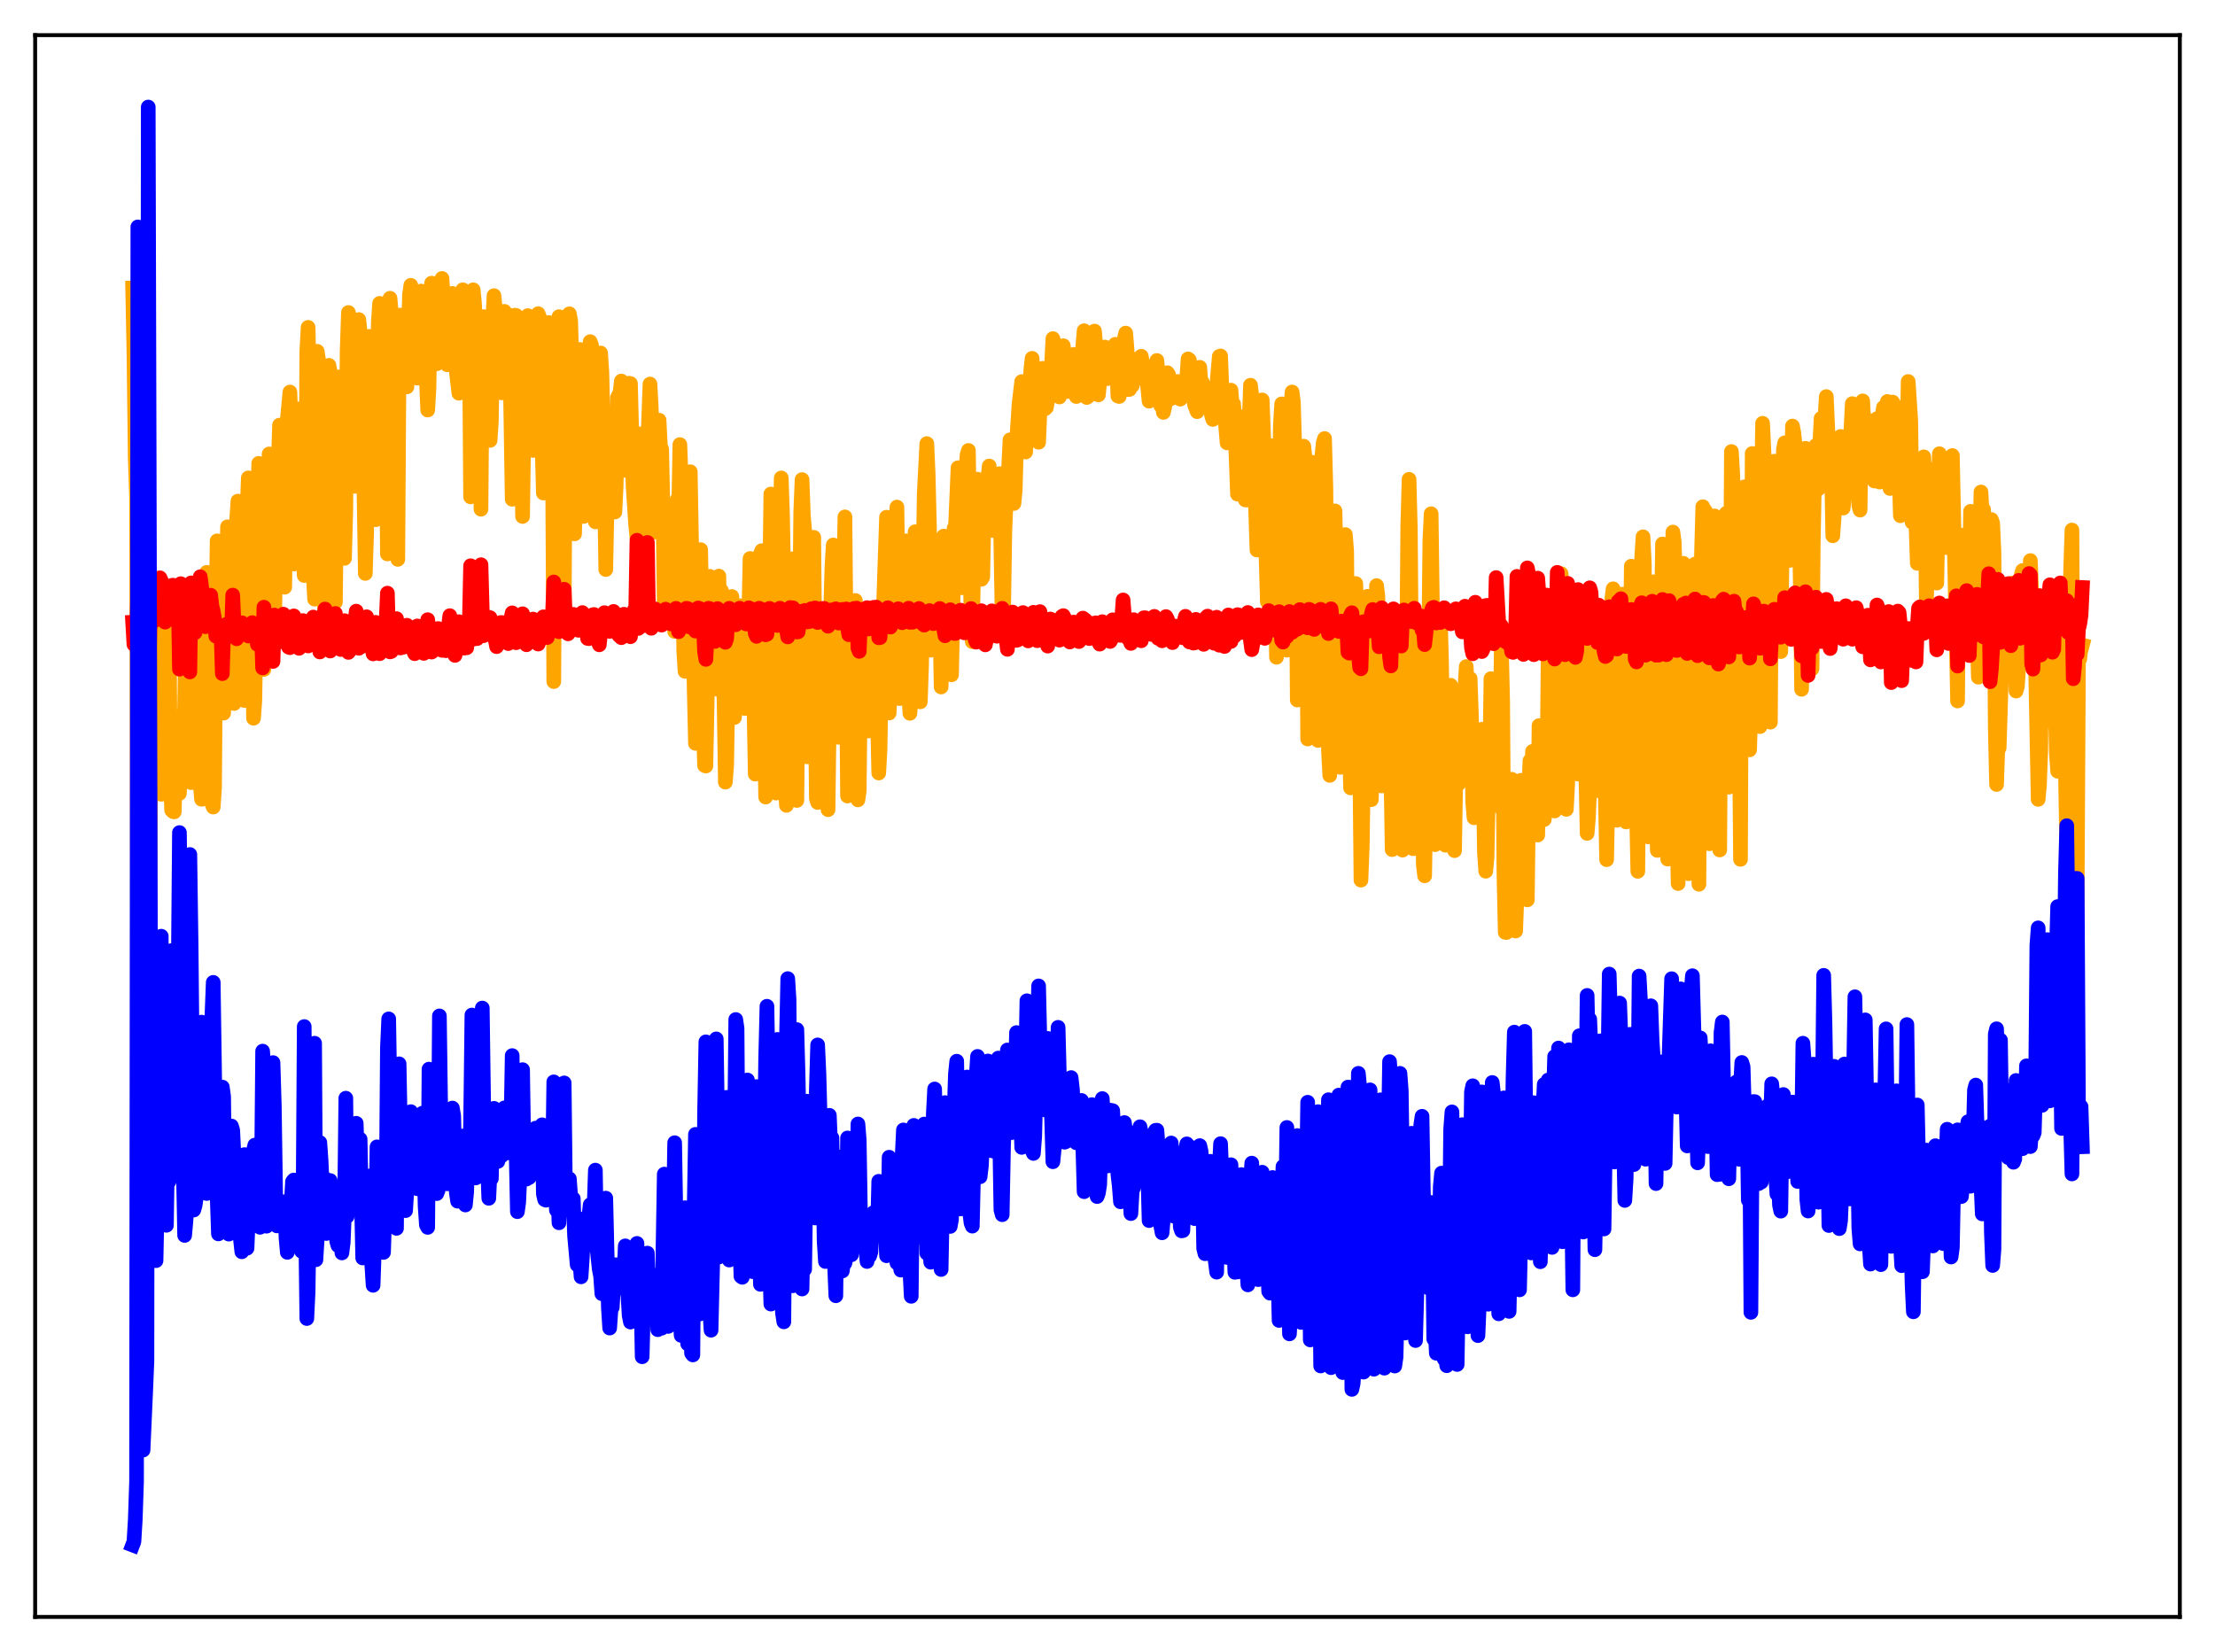 <?xml version="1.0" encoding="utf-8" standalone="no"?>
<!DOCTYPE svg PUBLIC "-//W3C//DTD SVG 1.1//EN"
  "http://www.w3.org/Graphics/SVG/1.1/DTD/svg11.dtd">
<svg xmlns:xlink="http://www.w3.org/1999/xlink" width="453.6pt" height="338.4pt" viewBox="0 0 453.6 338.4" xmlns="http://www.w3.org/2000/svg" version="1.1">
 <defs>
  <style type="text/css">*{stroke-linejoin: round; stroke-linecap: butt}</style>
 </defs>
 <g id="figure_1">
  <g id="patch_1">
   <path d="M 0 338.4 
L 453.6 338.4 
L 453.6 0 
L 0 0 
z
" style="fill: #ffffff"/>
  </g>
  <g id="axes_1">
   <g id="patch_2">
    <path d="M 7.2 331.2 
L 446.4 331.2 
L 446.4 7.2 
L 7.2 7.2 
z
" style="fill: #ffffff"/>
   </g>
   <g id="matplotlib.axis_1"/>
   <g id="matplotlib.axis_2"/>
   <g id="line2d_1">
    <path d="M 27.164 58.988 
L 27.43 72.45 
L 27.696 93.867 
L 27.962 101.825 
L 28.228 220.977 
L 28.495 204.304 
L 28.761 158.643 
L 29.027 157.978 
L 29.293 108.119 
L 29.559 120.361 
L 29.825 122.277 
L 30.092 118.006 
L 30.358 228.981 
L 30.89 153.982 
L 31.156 150.214 
L 31.423 162.502 
L 31.955 119.46 
L 32.221 130.122 
L 32.487 129.75 
L 32.753 162.214 
L 33.02 162.699 
L 33.286 154.435 
L 33.552 158.679 
L 33.818 130.86 
L 34.084 122.375 
L 34.351 132.357 
L 34.617 125.579 
L 34.883 158.885 
L 35.149 165.948 
L 35.415 166.213 
L 35.681 166.303 
L 36.214 148.295 
L 36.48 154.112 
L 36.746 162.517 
L 37.279 149.683 
L 37.545 149.98 
L 37.811 145.082 
L 38.077 128.539 
L 38.343 131.304 
L 38.876 157.645 
L 39.142 160.301 
L 39.408 153.894 
L 39.674 151.307 
L 40.207 122.998 
L 40.473 126.388 
L 40.739 149.731 
L 41.005 160.659 
L 41.271 163.717 
L 41.537 161.744 
L 41.804 156.352 
L 42.336 117.235 
L 42.602 123.161 
L 42.868 145.544 
L 43.401 164.624 
L 43.667 165.314 
L 43.933 161.309 
L 44.199 129.193 
L 44.465 110.784 
L 44.732 115.407 
L 45.264 143.125 
L 45.53 137.093 
L 45.796 146.073 
L 46.063 126.348 
L 46.329 122.977 
L 46.595 107.905 
L 46.861 111.306 
L 47.66 139.218 
L 47.926 144.107 
L 48.458 106.665 
L 48.724 102.644 
L 48.991 107.638 
L 49.257 117.252 
L 49.523 120.759 
L 49.789 141.134 
L 50.055 143.486 
L 50.321 129.801 
L 50.588 105.089 
L 50.854 97.885 
L 51.12 106.378 
L 51.386 120.572 
L 51.652 125.947 
L 51.919 147.12 
L 52.185 143.536 
L 52.451 127.862 
L 52.717 104.84 
L 52.983 94.906 
L 53.249 102.466 
L 53.516 117.562 
L 53.782 125.204 
L 54.048 137.126 
L 55.113 92.983 
L 55.379 94.087 
L 55.645 99.494 
L 55.911 125.27 
L 56.177 130.567 
L 56.71 98.102 
L 56.976 95.271 
L 57.242 87.085 
L 57.508 92.332 
L 58.041 118.599 
L 58.307 120.281 
L 58.839 85.993 
L 59.372 80.305 
L 59.638 88.053 
L 59.904 111.947 
L 60.17 115.536 
L 60.436 111.346 
L 60.703 95.819 
L 60.969 87.615 
L 61.235 92.226 
L 61.501 83.71 
L 61.767 84.206 
L 62.033 113.698 
L 62.3 117.886 
L 62.566 114.156 
L 62.832 71.872 
L 63.098 67.057 
L 63.364 79.48 
L 63.631 81.443 
L 63.897 90.159 
L 64.163 117.987 
L 64.429 122.726 
L 64.961 71.957 
L 65.494 75.371 
L 65.76 79.348 
L 66.026 91.857 
L 66.292 119.202 
L 66.559 127.464 
L 67.091 76.125 
L 67.357 74.834 
L 67.623 76.242 
L 67.889 80.185 
L 68.156 93.397 
L 68.422 122.151 
L 68.688 123.343 
L 69.22 77.209 
L 69.487 78.556 
L 69.753 77.688 
L 70.019 79.843 
L 70.285 90.986 
L 70.551 114.37 
L 70.817 104.236 
L 71.084 72.019 
L 71.35 64.012 
L 71.616 65.08 
L 72.681 99.613 
L 72.947 97.78 
L 73.213 72.185 
L 73.479 65.46 
L 73.745 67.994 
L 74.012 73.299 
L 74.278 84.311 
L 74.81 117.461 
L 75.076 109.331 
L 75.343 83.743 
L 75.609 68.897 
L 75.875 71.733 
L 76.141 75.777 
L 76.407 83.25 
L 76.673 100.408 
L 76.94 106.462 
L 77.472 66.09 
L 77.738 62.139 
L 78.004 64.096 
L 78.271 67.212 
L 78.803 79.645 
L 79.069 81.033 
L 79.335 113.464 
L 79.601 66.676 
L 79.868 61.089 
L 80.134 64.148 
L 80.4 68.489 
L 80.932 81.396 
L 81.199 91.314 
L 81.465 114.577 
L 81.731 72.289 
L 81.997 64.542 
L 82.263 66.762 
L 83.062 77.696 
L 83.328 79.251 
L 83.86 60.378 
L 84.127 58.443 
L 84.393 61.369 
L 84.925 72.833 
L 85.191 75.794 
L 85.457 77.454 
L 85.724 71.669 
L 85.99 62.737 
L 86.256 59.617 
L 87.321 77.798 
L 87.587 83.992 
L 87.853 79.506 
L 88.119 61.388 
L 88.385 58 
L 88.652 59.549 
L 89.184 73.47 
L 89.45 74.513 
L 89.716 70.108 
L 89.983 69.656 
L 90.249 59.181 
L 90.515 57.037 
L 91.047 65.266 
L 91.313 71.397 
L 91.58 74.712 
L 91.846 73.162 
L 92.112 73.807 
L 92.378 63.054 
L 92.644 60.101 
L 93.177 69.92 
L 93.443 76.013 
L 93.975 80.554 
L 94.241 77.808 
L 94.508 62.878 
L 94.774 59.359 
L 95.04 62.068 
L 95.306 66.068 
L 95.572 65.72 
L 95.839 64.119 
L 96.105 66.224 
L 96.371 101.775 
L 96.637 68.143 
L 96.903 59.362 
L 97.169 62.068 
L 97.436 68.123 
L 97.702 67.842 
L 97.968 68.12 
L 98.234 72.102 
L 98.5 104.302 
L 98.767 72.183 
L 99.033 64.855 
L 99.565 74.122 
L 99.831 77.409 
L 100.364 90.203 
L 100.63 86.194 
L 100.896 66.215 
L 101.162 60.563 
L 101.695 65.873 
L 101.961 66.526 
L 102.227 70.231 
L 102.493 80.267 
L 102.759 80.481 
L 103.025 69.216 
L 103.292 63.779 
L 103.558 64.997 
L 103.824 64.327 
L 104.09 64.557 
L 104.356 68.746 
L 104.889 102.263 
L 105.155 77.931 
L 105.421 64.56 
L 105.687 64.601 
L 105.953 67.169 
L 106.22 68.33 
L 106.486 75.824 
L 107.018 105.791 
L 107.551 68.025 
L 107.817 65.743 
L 108.083 64.648 
L 108.349 65.222 
L 108.615 69.869 
L 109.148 92.268 
L 109.68 71.377 
L 110.212 64.255 
L 110.479 65.021 
L 110.745 71.872 
L 111.011 91.198 
L 111.277 100.992 
L 111.543 94.61 
L 112.076 71.594 
L 112.342 66.056 
L 112.608 67.232 
L 112.874 76.592 
L 113.14 92.883 
L 113.407 139.612 
L 113.673 94.295 
L 113.939 74.83 
L 114.471 64.864 
L 114.737 65.556 
L 115.004 69.964 
L 115.27 88.018 
L 115.536 125.612 
L 115.802 82.75 
L 116.068 66.373 
L 116.335 64.558 
L 116.601 64.276 
L 116.867 65.759 
L 117.133 74.74 
L 117.399 97.546 
L 117.665 109.357 
L 118.464 74.97 
L 118.73 71.579 
L 118.996 76.362 
L 119.529 105.784 
L 119.795 104.889 
L 120.061 83.384 
L 120.327 74.866 
L 120.86 69.984 
L 121.126 70.677 
L 121.392 77.6 
L 121.924 106.898 
L 122.457 72.501 
L 122.723 72.528 
L 122.989 72.305 
L 123.255 76.176 
L 123.788 99.642 
L 124.054 116.662 
L 124.586 89.489 
L 124.852 87.176 
L 125.119 86.609 
L 125.385 92.601 
L 125.651 104.334 
L 125.917 104.882 
L 126.183 99.597 
L 126.449 81.42 
L 126.982 80.378 
L 127.248 78.05 
L 127.514 80.592 
L 127.78 91.074 
L 128.047 96.355 
L 128.313 93.734 
L 128.579 79.928 
L 128.845 78.504 
L 129.111 78.566 
L 129.644 99.503 
L 130.176 107.483 
L 130.442 110.136 
L 130.975 88.87 
L 131.241 92.466 
L 131.507 109.446 
L 131.773 111.249 
L 132.039 107.296 
L 133.104 78.666 
L 133.37 83.488 
L 133.903 109.011 
L 134.169 107.136 
L 134.701 90.668 
L 134.967 86.064 
L 135.233 91.365 
L 135.5 92.038 
L 135.766 104.25 
L 136.032 124.481 
L 136.298 118.635 
L 136.564 110.054 
L 136.831 109.619 
L 137.097 104.465 
L 137.629 113.154 
L 138.161 129.345 
L 138.694 102.307 
L 138.96 106.022 
L 139.226 91.067 
L 139.492 98.109 
L 139.759 112.103 
L 140.025 133.361 
L 140.291 137.515 
L 140.823 109.269 
L 141.356 96.629 
L 142.154 140.766 
L 142.42 152.266 
L 142.953 118.082 
L 143.219 113.532 
L 143.485 112.59 
L 143.751 126.572 
L 144.017 148.04 
L 144.284 156.793 
L 144.55 156.912 
L 144.816 143.845 
L 145.082 120.062 
L 145.348 118.058 
L 145.615 119.983 
L 146.147 138.054 
L 146.413 141.146 
L 146.679 140.041 
L 146.945 133.426 
L 147.212 118.006 
L 147.478 130.755 
L 147.744 120.978 
L 148.01 137.124 
L 148.276 143.505 
L 148.543 160.213 
L 148.809 156.748 
L 149.341 124.409 
L 149.607 127.425 
L 149.873 122.184 
L 150.14 139.656 
L 150.406 146.975 
L 150.672 142.949 
L 150.938 142.984 
L 151.204 138.468 
L 151.471 124.063 
L 151.737 131.508 
L 152.003 130.403 
L 152.535 145.121 
L 152.801 140.646 
L 153.068 138.378 
L 153.6 114.397 
L 153.866 130.151 
L 154.399 144.593 
L 154.665 158.567 
L 154.931 151.784 
L 155.463 123.894 
L 155.729 113.428 
L 155.996 112.793 
L 156.794 163.263 
L 157.06 160.972 
L 157.859 101.196 
L 158.125 105.531 
L 158.391 117.524 
L 158.657 146.785 
L 158.924 162.448 
L 159.19 142.262 
L 159.456 134.929 
L 159.722 107.462 
L 159.988 97.902 
L 160.255 105.593 
L 160.521 120.477 
L 160.787 160.563 
L 161.053 164.959 
L 161.319 153.322 
L 161.852 122.844 
L 162.118 114.475 
L 162.65 125.774 
L 162.916 157.314 
L 163.183 163.963 
L 163.449 140.659 
L 163.715 129.622 
L 163.981 104.77 
L 164.247 98.237 
L 164.513 105.549 
L 164.78 108.71 
L 165.046 146.377 
L 165.312 155.025 
L 165.844 125.294 
L 166.111 116.642 
L 166.377 117.789 
L 166.643 110.067 
L 167.175 163.527 
L 167.441 164.372 
L 167.708 143.274 
L 167.974 132.546 
L 168.24 130.056 
L 168.506 129.044 
L 169.039 143.213 
L 169.305 164.052 
L 169.571 165.849 
L 170.103 125.23 
L 170.369 116.016 
L 170.636 111.629 
L 170.902 115.472 
L 171.168 128.744 
L 171.434 149.094 
L 171.7 151.02 
L 172.233 122.526 
L 172.499 118.142 
L 172.765 118.523 
L 173.031 105.873 
L 173.564 163.052 
L 173.83 162.737 
L 174.096 141.588 
L 174.628 127.043 
L 174.895 127.932 
L 175.161 122.995 
L 175.693 163.838 
L 175.959 161.994 
L 176.225 137.265 
L 176.492 136.266 
L 176.758 138.157 
L 177.024 132.642 
L 177.29 136.682 
L 177.823 149.723 
L 178.089 147.684 
L 178.355 130.523 
L 178.887 142.695 
L 179.153 135.11 
L 179.42 144.252 
L 179.686 146.133 
L 179.952 158.341 
L 180.218 153.559 
L 180.484 137.424 
L 181.283 113.744 
L 181.549 105.94 
L 181.815 141.554 
L 182.081 146.06 
L 182.88 131.002 
L 183.146 116.164 
L 183.679 103.866 
L 184.211 143.099 
L 184.477 136.316 
L 184.743 122.539 
L 185.276 112.363 
L 185.542 110.777 
L 186.074 141.683 
L 186.34 146.11 
L 186.607 142.548 
L 186.873 123.547 
L 187.405 108.914 
L 187.671 109.463 
L 188.204 140.124 
L 188.47 143.76 
L 188.736 136.007 
L 189.268 101.105 
L 189.801 90.866 
L 190.067 96.908 
L 190.333 107.639 
L 190.599 133.177 
L 190.865 132.273 
L 191.132 119.967 
L 191.398 116.413 
L 191.93 112.738 
L 192.196 112.282 
L 192.729 140.721 
L 192.995 132.574 
L 193.261 109.808 
L 193.527 109.918 
L 193.793 113.401 
L 194.06 118.991 
L 194.326 129.413 
L 194.592 132.883 
L 194.858 138.227 
L 195.124 126.108 
L 195.391 108.183 
L 195.657 108.204 
L 196.189 95.811 
L 196.721 108.321 
L 196.988 120.4 
L 197.52 96.541 
L 197.786 96.248 
L 198.052 93.156 
L 198.319 92.262 
L 198.851 126.622 
L 199.117 131.441 
L 199.649 98.908 
L 199.916 100.109 
L 200.182 98.154 
L 200.448 98.355 
L 200.98 118.659 
L 201.247 118.222 
L 201.513 105.269 
L 202.577 95.453 
L 203.11 104.784 
L 203.376 108.68 
L 203.908 98.35 
L 204.175 100.357 
L 204.707 97.023 
L 205.239 127.18 
L 205.505 126.058 
L 205.772 109.03 
L 206.038 102.439 
L 206.304 100.606 
L 206.836 90.09 
L 207.103 90.649 
L 207.635 103.135 
L 207.901 100.418 
L 208.167 90.682 
L 208.7 82.59 
L 209.232 78.16 
L 209.498 81.957 
L 209.764 89.803 
L 210.031 92.587 
L 210.297 86.431 
L 210.563 86.116 
L 211.095 75.774 
L 211.361 73.398 
L 211.628 78.963 
L 211.894 88.265 
L 212.16 87.998 
L 212.426 87.09 
L 212.692 90.593 
L 213.225 77.76 
L 213.491 75.442 
L 213.757 77.937 
L 214.023 83.733 
L 214.289 83.47 
L 214.556 81.836 
L 214.822 81.586 
L 215.088 79.477 
L 215.62 69.361 
L 215.887 70.298 
L 216.153 78.97 
L 216.419 80.272 
L 216.685 78.547 
L 216.951 81.318 
L 217.217 79.414 
L 217.484 76.684 
L 217.75 70.812 
L 218.016 73.355 
L 218.282 80.08 
L 218.548 80.2 
L 218.815 78.038 
L 219.081 78.122 
L 219.347 77.601 
L 219.879 72.596 
L 220.145 75.986 
L 220.412 81.22 
L 220.678 79.892 
L 220.944 76.321 
L 221.476 74.208 
L 222.009 67.736 
L 222.275 71.665 
L 222.541 81.42 
L 222.807 81.258 
L 223.073 78.186 
L 223.606 75.016 
L 223.872 72.496 
L 224.138 67.818 
L 224.404 70.832 
L 224.671 80.783 
L 224.937 80.881 
L 225.203 78.229 
L 225.469 77.788 
L 225.735 77.709 
L 226.001 75.341 
L 226.268 71.088 
L 226.534 72.175 
L 226.8 77.558 
L 227.066 76.732 
L 227.332 73.24 
L 227.599 72.12 
L 227.865 72.998 
L 228.397 70.523 
L 228.663 73.495 
L 228.929 81.125 
L 229.196 81.217 
L 229.728 74.511 
L 230.26 69.353 
L 230.527 68.229 
L 230.793 71.463 
L 231.059 79.805 
L 231.325 79.75 
L 231.591 78.41 
L 231.857 79.033 
L 232.39 77.168 
L 232.656 74.658 
L 232.922 73.504 
L 233.188 77.126 
L 233.455 75.458 
L 233.721 72.975 
L 233.987 74.612 
L 234.253 74.638 
L 234.519 76.348 
L 234.785 76.724 
L 235.318 82.176 
L 235.584 81.212 
L 236.116 77.784 
L 236.383 75.249 
L 236.649 74.761 
L 236.915 73.838 
L 237.181 76.94 
L 237.447 81.451 
L 237.713 83.104 
L 237.98 82.461 
L 238.246 84.475 
L 238.512 83.357 
L 238.778 81.071 
L 239.044 76.34 
L 239.311 76.734 
L 239.577 81.749 
L 239.843 80.89 
L 240.109 78 
L 240.375 81.441 
L 240.641 79.647 
L 240.908 80.418 
L 241.174 78.141 
L 241.44 78.556 
L 241.706 81.753 
L 242.239 79.965 
L 242.505 78.551 
L 243.037 77.478 
L 243.303 73.523 
L 243.569 73.744 
L 243.836 78.22 
L 244.634 82.919 
L 245.167 84.32 
L 245.699 75.24 
L 245.965 79.038 
L 246.231 78.324 
L 246.497 79.491 
L 246.764 82.4 
L 247.296 82.042 
L 247.562 79.702 
L 247.828 80.384 
L 248.095 84.998 
L 248.361 85.913 
L 248.627 84.542 
L 249.159 79.296 
L 249.692 73.004 
L 249.958 72.915 
L 250.224 79.584 
L 250.49 81.094 
L 251.289 90.716 
L 251.555 87.798 
L 251.821 81.271 
L 252.087 79.918 
L 252.353 83.302 
L 252.62 82.74 
L 252.886 86.941 
L 253.418 101.211 
L 253.684 95.457 
L 253.951 85.686 
L 254.217 85.363 
L 255.015 102.393 
L 255.281 102.43 
L 256.08 78.905 
L 256.346 81.09 
L 256.612 92.592 
L 256.879 96.752 
L 257.411 112.672 
L 257.677 105.401 
L 258.209 81.976 
L 258.476 81.916 
L 259.008 95.306 
L 259.274 114.12 
L 259.54 123.279 
L 259.807 117.368 
L 260.073 107.658 
L 260.339 91.295 
L 260.605 92.232 
L 260.871 96.246 
L 261.404 134.63 
L 261.67 121.995 
L 262.202 87.126 
L 262.468 82.727 
L 262.735 87.259 
L 263.267 108.353 
L 263.533 133.181 
L 263.799 127.341 
L 264.332 83.421 
L 264.598 80.29 
L 264.864 82.307 
L 265.13 91.047 
L 265.396 109.621 
L 265.663 143.386 
L 265.929 139.16 
L 266.727 93.929 
L 266.993 91.398 
L 267.26 93.915 
L 267.526 114.786 
L 267.792 151.371 
L 268.058 141.272 
L 268.324 111.284 
L 268.591 94.666 
L 268.857 95.581 
L 269.123 95.341 
L 269.389 95.648 
L 269.655 112.384 
L 269.921 151.664 
L 270.188 150.959 
L 270.454 109.659 
L 270.72 93.232 
L 270.986 90.654 
L 271.252 89.824 
L 271.519 99.88 
L 272.051 153.691 
L 272.317 158.828 
L 272.583 128.812 
L 273.116 107.695 
L 273.382 104.649 
L 273.648 115.189 
L 274.18 154.182 
L 274.447 157.18 
L 274.713 152.154 
L 275.511 109.499 
L 275.777 112.859 
L 276.044 142.794 
L 276.576 161.384 
L 276.842 143.289 
L 277.108 134.832 
L 277.375 121.067 
L 277.641 119.527 
L 277.907 129.394 
L 278.173 153.41 
L 278.439 153.81 
L 278.705 180.282 
L 278.972 173.379 
L 279.238 155.967 
L 279.504 150.11 
L 279.77 123.595 
L 280.036 122.141 
L 280.835 163.796 
L 281.101 154.723 
L 281.367 136.518 
L 281.633 131.062 
L 281.9 119.947 
L 282.166 122.143 
L 282.432 145.321 
L 282.698 156.761 
L 282.964 160.987 
L 283.231 147.33 
L 283.497 140.752 
L 283.763 140.561 
L 284.029 128.306 
L 284.295 134.934 
L 284.561 155.015 
L 284.828 157.724 
L 285.094 174.024 
L 285.36 171.735 
L 286.159 127.933 
L 286.425 128.88 
L 287.223 174.133 
L 287.489 173.416 
L 288.022 140.224 
L 288.288 107.744 
L 288.554 98.18 
L 288.82 108.487 
L 289.353 173.839 
L 289.619 173.821 
L 290.151 155.161 
L 290.417 133.814 
L 290.684 127.415 
L 291.216 159.034 
L 291.482 177.177 
L 291.748 179.399 
L 292.015 164.057 
L 292.281 162.23 
L 292.813 110.74 
L 293.079 105.233 
L 293.612 145.005 
L 293.878 173.014 
L 294.144 162.483 
L 294.41 159.39 
L 294.943 125.969 
L 295.209 135.736 
L 295.475 155.067 
L 295.741 159.94 
L 296.007 173.135 
L 296.273 165.411 
L 296.54 162.872 
L 296.806 144.777 
L 297.072 140.366 
L 297.338 143.393 
L 297.604 155.873 
L 297.871 174.239 
L 298.137 157.992 
L 298.403 155.403 
L 298.669 160.595 
L 299.201 141.742 
L 299.468 149.256 
L 299.734 153.516 
L 300 140.993 
L 300.266 136.537 
L 300.532 143.268 
L 300.799 153.341 
L 301.065 138.988 
L 301.331 146.626 
L 301.597 164.38 
L 301.863 167.504 
L 302.129 156.919 
L 302.662 152.696 
L 302.928 157.131 
L 303.194 150.786 
L 303.46 149.387 
L 303.727 158.393 
L 303.993 174.632 
L 304.259 178.454 
L 304.525 175.598 
L 304.791 162.412 
L 305.057 158.877 
L 305.324 139.015 
L 305.59 139.191 
L 306.122 159.258 
L 306.388 165.02 
L 306.655 147.944 
L 306.921 143.456 
L 307.187 149.567 
L 307.453 132.171 
L 307.719 143.415 
L 307.985 179.085 
L 308.252 190.976 
L 308.518 191.001 
L 309.05 163.626 
L 309.316 160.07 
L 309.583 159.62 
L 309.849 162.214 
L 310.115 181.795 
L 310.381 190.701 
L 310.647 183.613 
L 311.18 163.197 
L 311.446 159.834 
L 311.712 160.748 
L 312.244 179.628 
L 312.511 174.26 
L 312.777 184.324 
L 313.043 162.691 
L 313.309 155.83 
L 313.575 158.959 
L 313.841 153.912 
L 314.108 155.8 
L 314.374 163.635 
L 314.906 171.047 
L 315.172 148.628 
L 315.439 149.699 
L 315.705 160.893 
L 315.971 163.529 
L 316.237 167.869 
L 316.503 165.927 
L 316.769 161.311 
L 317.036 134.598 
L 317.302 127.226 
L 317.568 130.399 
L 317.834 145.698 
L 318.1 152.894 
L 318.367 166.12 
L 318.633 162.308 
L 318.899 161.69 
L 319.431 122.93 
L 319.697 117.509 
L 319.964 129.302 
L 320.496 164.272 
L 320.762 165.784 
L 321.028 160.904 
L 321.295 138.543 
L 321.561 126.336 
L 321.827 126.846 
L 322.093 151.602 
L 322.359 146.499 
L 322.625 155.824 
L 322.892 155.34 
L 323.158 158.563 
L 323.424 146.624 
L 323.69 128.532 
L 323.956 121.374 
L 325.021 170.708 
L 325.287 167.552 
L 325.553 160.979 
L 325.82 134.503 
L 326.086 133.726 
L 326.352 155.498 
L 326.618 159.02 
L 326.884 156.32 
L 327.151 161.136 
L 327.417 161.981 
L 327.949 127.367 
L 328.215 137.846 
L 328.481 160.383 
L 328.748 162.897 
L 329.014 176.094 
L 329.546 150.063 
L 329.812 139.59 
L 330.079 122.701 
L 330.345 120.605 
L 330.611 154.783 
L 330.877 165.867 
L 331.143 168.015 
L 331.676 143.539 
L 331.942 129.256 
L 332.208 121.7 
L 332.474 135.266 
L 332.74 162.952 
L 333.007 168.363 
L 333.805 137.807 
L 334.071 115.973 
L 334.337 120.419 
L 334.87 158.123 
L 335.136 166.031 
L 335.402 178.475 
L 335.668 142.178 
L 335.935 136.254 
L 336.201 114.149 
L 336.467 109.955 
L 336.733 115.454 
L 336.999 159.281 
L 337.265 168.754 
L 337.532 171.434 
L 337.798 146.586 
L 338.064 139.622 
L 338.33 120.22 
L 338.596 119.168 
L 338.863 125.753 
L 339.129 163.738 
L 339.395 174.189 
L 339.661 173.4 
L 339.927 139.986 
L 340.193 129.716 
L 340.46 111.419 
L 340.726 118.482 
L 341.258 159.682 
L 341.524 175.976 
L 341.791 150.293 
L 342.589 108.984 
L 342.855 110.99 
L 343.121 119.407 
L 343.388 166.935 
L 343.654 180.983 
L 344.186 144.659 
L 344.452 136.657 
L 344.719 115.38 
L 344.985 115.912 
L 345.251 123.625 
L 345.517 169.477 
L 345.783 178.962 
L 346.316 139.021 
L 346.582 136.297 
L 346.848 119.88 
L 347.114 115.541 
L 347.38 125.866 
L 347.647 166.333 
L 347.913 181.124 
L 348.179 136.722 
L 348.445 113.357 
L 348.711 103.789 
L 348.977 106.124 
L 349.244 104.644 
L 349.51 121.139 
L 349.776 163.964 
L 350.042 172.836 
L 350.308 131.878 
L 350.575 116.099 
L 350.841 108.457 
L 351.107 105.676 
L 351.373 106.133 
L 351.905 163.601 
L 352.172 174.107 
L 352.438 133.721 
L 352.97 113.065 
L 353.236 110.599 
L 353.503 105.135 
L 353.769 126.019 
L 354.035 161.242 
L 354.301 138.632 
L 354.567 92.488 
L 354.833 97.069 
L 355.366 112.073 
L 355.632 105.267 
L 355.898 118.03 
L 356.431 176.024 
L 356.697 111.787 
L 356.963 103.945 
L 357.229 99.718 
L 357.495 107.888 
L 357.761 101.534 
L 358.294 153.594 
L 358.56 144.799 
L 358.826 92.89 
L 359.092 101.249 
L 359.359 104.343 
L 359.625 101.333 
L 359.891 102.208 
L 360.423 148.833 
L 360.689 102.484 
L 360.956 86.704 
L 361.488 97.98 
L 361.754 100.743 
L 362.02 101.407 
L 362.287 116.959 
L 362.553 147.922 
L 362.819 111.602 
L 363.085 94.675 
L 363.351 94.474 
L 363.617 103.681 
L 363.884 108.215 
L 364.15 98.303 
L 364.682 133.467 
L 365.215 92.089 
L 365.481 90.707 
L 366.279 105.92 
L 366.545 114.785 
L 366.812 104.293 
L 367.078 87.272 
L 367.344 88.645 
L 368.143 96.21 
L 368.409 104.226 
L 368.675 119.412 
L 368.941 141.193 
L 369.207 105.276 
L 369.473 92.216 
L 369.74 91.823 
L 370.006 100.241 
L 370.272 99.184 
L 370.538 93.477 
L 370.804 104.941 
L 371.071 137.009 
L 371.337 110.71 
L 371.603 96.941 
L 371.869 91.249 
L 372.135 99.036 
L 372.401 100.136 
L 372.668 90.958 
L 372.934 85.699 
L 373.2 85.888 
L 373.466 95.316 
L 373.732 85.512 
L 373.999 81.232 
L 374.531 92.956 
L 374.797 90.398 
L 375.063 95.398 
L 375.329 109.752 
L 375.596 105.965 
L 375.862 93.699 
L 376.128 97.448 
L 376.394 103.935 
L 376.66 99.194 
L 376.927 89.4 
L 377.193 90.944 
L 377.459 104.067 
L 377.725 101.239 
L 377.991 94.204 
L 378.257 91.55 
L 378.524 98.026 
L 379.322 82.683 
L 379.855 93.283 
L 380.121 88.717 
L 380.387 90.755 
L 380.653 103.48 
L 380.919 104.485 
L 381.185 86.566 
L 381.452 82.117 
L 381.718 87.266 
L 381.984 95.536 
L 382.25 85.891 
L 382.516 88.472 
L 382.783 94.543 
L 383.049 95.229 
L 383.315 92.494 
L 383.847 98.529 
L 384.38 85.752 
L 384.646 93.998 
L 384.912 98.748 
L 385.444 85.297 
L 385.711 83.457 
L 385.977 85.173 
L 386.243 85.929 
L 386.509 82.236 
L 386.775 95.235 
L 387.041 100.06 
L 387.574 82.357 
L 387.84 82.766 
L 388.106 90.127 
L 388.372 90.439 
L 388.639 87.694 
L 389.171 105.64 
L 389.437 104.369 
L 389.703 89.817 
L 389.969 85.596 
L 390.236 92.642 
L 390.502 91.75 
L 390.768 78.146 
L 391.3 86.243 
L 391.567 106.967 
L 391.833 104.837 
L 392.099 103.941 
L 392.365 107.49 
L 392.631 115.392 
L 392.897 94.67 
L 393.43 107.21 
L 393.962 93.575 
L 394.228 99.837 
L 394.495 124.773 
L 395.027 97.424 
L 395.293 99.62 
L 395.559 104.177 
L 396.092 96.049 
L 396.358 97.609 
L 396.624 119.436 
L 397.156 92.937 
L 397.689 103.668 
L 398.221 95.296 
L 398.487 97.211 
L 398.753 112.181 
L 399.02 109.04 
L 399.286 93.729 
L 399.552 96.054 
L 399.818 93.305 
L 400.883 143.58 
L 401.149 111.34 
L 401.415 109.564 
L 401.681 114.632 
L 401.948 115.341 
L 402.214 120.602 
L 402.746 119.019 
L 403.012 131.64 
L 403.279 122.164 
L 403.545 104.738 
L 403.811 113.638 
L 404.077 113.709 
L 404.343 129.252 
L 404.609 130.144 
L 404.876 129.166 
L 405.142 138.715 
L 405.408 112.9 
L 405.674 100.778 
L 405.94 105.665 
L 406.207 104.352 
L 406.473 115.681 
L 406.739 121.454 
L 407.005 122.669 
L 407.271 125.288 
L 407.537 123.46 
L 407.804 106.418 
L 408.07 107.172 
L 408.336 113.1 
L 408.602 149.086 
L 408.868 160.685 
L 409.135 152.823 
L 409.401 153.204 
L 409.933 136.16 
L 410.199 137.329 
L 410.465 132.262 
L 410.732 137.234 
L 410.998 134.062 
L 411.264 134.1 
L 411.53 138.623 
L 411.796 131.941 
L 412.063 119.432 
L 412.595 128.528 
L 412.861 141.556 
L 413.127 140.638 
L 413.393 136.711 
L 413.66 135.985 
L 413.926 117.743 
L 414.192 116.863 
L 414.458 123.202 
L 414.724 125.499 
L 415.257 132.692 
L 415.789 114.827 
L 416.055 121.17 
L 416.321 121.549 
L 416.588 134.514 
L 416.854 136.463 
L 417.386 163.732 
L 417.652 160.797 
L 417.919 153.707 
L 418.185 124.337 
L 419.249 147.684 
L 419.782 130.726 
L 420.048 128.624 
L 420.314 135.186 
L 420.58 134.518 
L 420.847 142.077 
L 421.113 154.212 
L 421.379 157.974 
L 421.645 148.664 
L 421.911 133.079 
L 422.177 130.92 
L 422.444 135.447 
L 422.71 141.921 
L 423.242 174.048 
L 423.775 134.284 
L 424.041 116.538 
L 424.307 108.569 
L 424.573 162.147 
L 425.105 202.62 
L 425.372 184.23 
L 425.638 135.458 
L 425.904 134.996 
L 426.17 132.065 
L 426.436 132.136 
L 426.436 132.136 
" clip-path="url(#pdd0d173217)" style="fill: none; stroke: #ffa500; stroke-width: 3; stroke-linecap: square"/>
   </g>
   <g id="line2d_2">
    <path d="M 27.164 127.444 
L 27.43 132.003 
L 27.962 131.087 
L 28.228 121.042 
L 28.495 131.536 
L 28.761 118.737 
L 29.027 124.017 
L 29.559 126.702 
L 30.092 125.696 
L 30.358 123.796 
L 30.624 132.07 
L 30.89 120.398 
L 31.156 126.493 
L 31.423 125.337 
L 31.689 127.102 
L 31.955 125.351 
L 32.221 124.495 
L 32.487 123.198 
L 32.753 118.353 
L 33.02 118.917 
L 33.286 124.1 
L 33.818 127.432 
L 34.084 127.162 
L 34.351 124.364 
L 34.617 125.293 
L 34.883 121.412 
L 35.149 119.922 
L 35.415 119.862 
L 35.681 124.704 
L 35.948 124.083 
L 36.214 121.289 
L 36.48 120.379 
L 36.746 137.068 
L 37.012 119.557 
L 37.279 127.614 
L 37.545 128.267 
L 37.811 127.314 
L 38.077 127.075 
L 38.609 125.708 
L 38.876 137.634 
L 39.142 119.397 
L 39.408 126.134 
L 39.674 128.595 
L 39.94 129.58 
L 40.473 125.447 
L 41.005 118.134 
L 41.271 120.071 
L 42.07 128.366 
L 42.336 128.007 
L 42.602 127.197 
L 43.135 121.919 
L 43.401 124.172 
L 43.667 125.225 
L 43.933 126.814 
L 44.199 130.299 
L 44.465 128.912 
L 44.732 128.39 
L 44.998 128.425 
L 45.264 129.769 
L 45.53 137.981 
L 45.796 128.923 
L 46.063 129.045 
L 46.329 127.895 
L 46.595 129.096 
L 46.861 129.172 
L 47.127 128.691 
L 47.393 130.342 
L 47.66 121.902 
L 47.926 127.969 
L 48.192 128.608 
L 48.458 130.843 
L 48.991 127.805 
L 49.257 129.046 
L 49.523 127.56 
L 49.789 128.418 
L 50.055 128.742 
L 50.321 128.155 
L 50.854 130.274 
L 51.12 129.847 
L 51.652 127.54 
L 52.185 130.393 
L 52.451 130.157 
L 52.717 132.002 
L 52.983 132.026 
L 53.516 128.855 
L 53.782 136.809 
L 54.048 124.38 
L 54.314 129.895 
L 54.58 130.469 
L 54.847 128.507 
L 55.113 130.016 
L 55.379 130.105 
L 55.645 129.097 
L 55.911 135.486 
L 56.177 125.981 
L 56.444 128.651 
L 56.71 129.252 
L 56.976 131.566 
L 57.242 131.365 
L 57.508 130.601 
L 58.041 125.804 
L 58.307 126.868 
L 58.573 129.327 
L 58.839 129.97 
L 59.105 132.564 
L 59.372 132.661 
L 59.638 131.699 
L 60.17 126.158 
L 60.436 127.704 
L 60.703 129.918 
L 60.969 130.601 
L 61.235 132.802 
L 61.767 130.321 
L 62.033 127.117 
L 62.3 129.21 
L 62.566 129.226 
L 63.098 132.312 
L 63.364 128.713 
L 63.631 130.945 
L 63.897 129.23 
L 64.163 126.398 
L 64.429 129.793 
L 64.695 127.914 
L 64.961 132.224 
L 65.228 131.215 
L 65.494 133.547 
L 65.76 131.865 
L 66.292 126.407 
L 66.559 124.751 
L 67.091 132.454 
L 67.357 131.296 
L 67.623 133.354 
L 67.889 132.537 
L 68.422 126.016 
L 68.688 125.661 
L 69.22 132.075 
L 69.487 132.381 
L 69.753 133.034 
L 70.019 132.967 
L 70.285 131.611 
L 70.551 127.135 
L 70.817 130.877 
L 71.084 131.561 
L 71.35 133.632 
L 71.616 133.291 
L 71.882 130.989 
L 72.148 131.742 
L 72.681 127.463 
L 72.947 125.183 
L 73.213 130.978 
L 73.479 132.787 
L 73.745 131.212 
L 74.012 132.46 
L 74.278 132.058 
L 74.544 128.106 
L 74.81 126.524 
L 75.076 126.337 
L 75.609 132.224 
L 75.875 131.131 
L 76.407 133.938 
L 76.673 129.838 
L 76.94 127.481 
L 77.206 129.17 
L 77.472 132.586 
L 77.738 133.9 
L 78.271 132.597 
L 78.537 133.109 
L 78.803 128.761 
L 79.069 127.431 
L 79.335 121.497 
L 79.601 131.567 
L 79.868 133.53 
L 80.134 133.437 
L 80.4 132.27 
L 80.666 132.596 
L 80.932 128.414 
L 81.199 126.719 
L 81.997 132.727 
L 82.263 131.78 
L 82.529 132.596 
L 82.796 131.695 
L 83.328 128.07 
L 83.594 129.249 
L 83.86 132.18 
L 84.127 132.653 
L 84.393 131.93 
L 84.659 133.31 
L 84.925 133.896 
L 85.191 129.325 
L 85.457 128.213 
L 85.724 129.268 
L 85.99 132.185 
L 86.256 133.592 
L 86.522 133.317 
L 86.788 133.831 
L 87.055 133.386 
L 87.587 126.934 
L 87.853 129.023 
L 88.119 132.878 
L 88.385 133.568 
L 88.652 133.357 
L 89.184 132.014 
L 89.45 129.254 
L 89.716 128.749 
L 89.983 130.422 
L 90.249 132.944 
L 90.515 133.212 
L 90.781 132.533 
L 91.047 133.115 
L 91.313 133.285 
L 91.58 128.936 
L 91.846 128.206 
L 92.112 126.11 
L 92.644 131.099 
L 92.911 131.304 
L 93.177 134.247 
L 93.443 132.949 
L 93.709 129.198 
L 93.975 127.345 
L 94.241 128.041 
L 94.508 130.929 
L 94.774 132.233 
L 95.04 132.763 
L 95.306 132.085 
L 95.572 132.691 
L 95.839 128.788 
L 96.105 128.143 
L 96.371 115.882 
L 96.903 130.934 
L 97.169 130.07 
L 97.436 130.677 
L 97.702 130.815 
L 97.968 127.776 
L 98.234 127.249 
L 98.5 115.672 
L 98.767 125.385 
L 99.033 130.211 
L 99.299 129.324 
L 99.565 129.097 
L 100.097 126.442 
L 100.364 126.52 
L 100.63 127.607 
L 100.896 129.249 
L 101.162 129.705 
L 101.695 132.45 
L 101.961 131.831 
L 102.227 127.746 
L 102.493 127.516 
L 102.759 127.514 
L 103.558 131.485 
L 103.824 131.018 
L 104.09 131.83 
L 104.356 128.003 
L 104.889 125.53 
L 105.421 130.151 
L 105.687 131.65 
L 106.22 127.88 
L 106.486 126.476 
L 107.018 125.718 
L 107.551 130.632 
L 107.817 132.065 
L 108.083 130.405 
L 108.349 130.301 
L 108.615 127.315 
L 109.148 126.809 
L 109.414 127.338 
L 109.68 128.967 
L 109.946 129.716 
L 110.212 131.923 
L 110.479 131.198 
L 110.745 127.669 
L 111.011 126.716 
L 111.277 126.348 
L 111.543 127.228 
L 112.076 130.587 
L 112.342 129.186 
L 112.608 129.118 
L 112.874 126.3 
L 113.14 126.024 
L 113.407 119.208 
L 113.673 127.558 
L 113.939 128.755 
L 114.205 128.594 
L 114.471 129.398 
L 114.737 128.256 
L 115.004 126.517 
L 115.27 126.25 
L 115.536 120.696 
L 115.802 127.415 
L 116.068 129.405 
L 116.335 129.827 
L 116.601 129.438 
L 117.133 126.085 
L 117.399 125.841 
L 117.665 125.931 
L 118.464 129.109 
L 118.996 128.137 
L 119.263 125.478 
L 119.529 125.953 
L 119.795 126.064 
L 120.327 130.775 
L 120.593 130.82 
L 121.126 128.279 
L 121.392 125.926 
L 121.658 125.869 
L 121.924 128.683 
L 122.191 127.802 
L 122.457 131.106 
L 122.723 132.08 
L 123.255 127.266 
L 123.521 125.78 
L 123.788 125.499 
L 124.054 129.033 
L 124.32 126.604 
L 124.586 129.139 
L 124.852 129.333 
L 125.651 125.243 
L 125.917 125.695 
L 126.183 126.429 
L 126.716 130.119 
L 127.248 130.618 
L 127.514 128.958 
L 127.78 125.815 
L 128.047 126.038 
L 128.313 126.035 
L 129.111 130.419 
L 129.377 127.041 
L 129.644 127.148 
L 129.91 124.923 
L 130.176 125.288 
L 130.442 110.66 
L 130.708 128.728 
L 130.975 128.127 
L 131.241 128.339 
L 131.507 127.319 
L 131.773 127.284 
L 132.039 124.68 
L 132.305 125.217 
L 132.572 111.106 
L 132.838 128.134 
L 133.37 128.691 
L 133.636 127.247 
L 133.903 126.472 
L 134.169 124.736 
L 134.701 125.653 
L 134.967 125.975 
L 135.233 127.96 
L 135.5 128.042 
L 135.766 127.469 
L 136.032 127.267 
L 136.298 124.78 
L 136.564 125.011 
L 137.097 125.964 
L 137.363 127.786 
L 137.895 127.308 
L 138.161 127.394 
L 138.428 124.611 
L 138.694 125.09 
L 138.96 129.397 
L 139.226 125.525 
L 139.492 127.906 
L 139.759 127.459 
L 140.025 127.26 
L 140.291 127.469 
L 140.557 124.606 
L 140.823 124.65 
L 141.089 128.391 
L 141.356 125.166 
L 141.622 127.421 
L 141.888 127.274 
L 142.154 127.432 
L 142.42 129.266 
L 142.953 124.534 
L 143.219 124.606 
L 143.485 125.248 
L 143.751 127.339 
L 144.017 127.446 
L 144.284 133.426 
L 144.55 135.059 
L 145.082 124.597 
L 145.348 124.65 
L 145.615 126.538 
L 145.881 127.382 
L 146.147 127.583 
L 146.413 131.381 
L 146.679 131.171 
L 146.945 124.661 
L 147.212 124.958 
L 147.478 127.806 
L 147.744 125.635 
L 148.01 127.413 
L 148.276 127.658 
L 148.543 131.565 
L 148.809 130.811 
L 149.075 126.301 
L 149.341 124.605 
L 149.607 128.195 
L 149.873 125.079 
L 150.14 127.365 
L 150.406 127.397 
L 150.672 127.97 
L 150.938 127.295 
L 151.204 124.919 
L 151.471 124.58 
L 151.737 125 
L 152.269 127.349 
L 152.535 127.337 
L 152.801 127.812 
L 153.068 127.339 
L 153.334 124.503 
L 153.6 124.857 
L 153.866 124.718 
L 154.132 126.684 
L 154.399 127.529 
L 154.665 129.772 
L 154.931 130.346 
L 155.197 129.668 
L 155.463 124.585 
L 155.729 124.708 
L 155.996 126.815 
L 156.262 124.882 
L 156.794 130.034 
L 157.06 129.926 
L 157.593 124.615 
L 157.859 124.836 
L 158.125 125.928 
L 158.391 124.933 
L 158.657 127.299 
L 158.924 128.009 
L 159.19 128.121 
L 159.456 126.985 
L 159.722 124.582 
L 159.988 124.928 
L 160.255 124.828 
L 160.521 125.688 
L 161.319 130.464 
L 161.585 128.766 
L 161.852 124.443 
L 162.118 124.729 
L 162.384 124.51 
L 162.65 126.801 
L 162.916 127.328 
L 163.183 129.455 
L 163.449 129.417 
L 163.981 125.233 
L 164.513 126.165 
L 164.78 125.041 
L 165.046 127.266 
L 165.312 127.388 
L 165.844 127.286 
L 166.111 124.702 
L 166.377 124.883 
L 166.643 125.502 
L 166.909 124.531 
L 167.175 127.342 
L 167.441 127.509 
L 167.708 127.397 
L 168.24 124.639 
L 168.772 124.615 
L 169.039 126.572 
L 169.571 128.27 
L 169.837 127.793 
L 170.103 126.994 
L 170.369 124.907 
L 170.636 125.103 
L 171.168 124.71 
L 171.434 127.359 
L 171.7 127.623 
L 172.233 126.589 
L 172.499 124.826 
L 172.765 124.824 
L 173.031 125.428 
L 173.297 124.737 
L 173.564 128.592 
L 173.83 130.011 
L 174.096 127.368 
L 174.362 126.909 
L 174.628 124.756 
L 174.895 124.639 
L 175.161 125.049 
L 175.427 124.569 
L 175.693 132.722 
L 175.959 133.419 
L 176.225 127.083 
L 176.492 127.086 
L 176.758 124.898 
L 177.556 124.459 
L 177.823 128.836 
L 178.089 128.735 
L 178.355 126.704 
L 178.887 124.401 
L 179.153 124.842 
L 179.42 124.351 
L 179.686 125.934 
L 179.952 130.643 
L 180.218 130.602 
L 180.484 127.052 
L 180.751 125.556 
L 181.017 125.725 
L 181.283 125.709 
L 181.549 125.518 
L 181.815 124.486 
L 182.081 128.218 
L 182.348 128.45 
L 182.614 126.655 
L 182.88 127.141 
L 183.146 125.954 
L 183.412 125.631 
L 183.679 125.611 
L 183.945 124.689 
L 184.211 127.039 
L 184.743 127.557 
L 185.542 125.406 
L 186.074 124.581 
L 186.34 127.478 
L 186.607 127.358 
L 186.873 127.463 
L 187.671 125.545 
L 187.937 125.298 
L 188.204 124.648 
L 188.47 126.979 
L 188.736 127.276 
L 189.002 127.837 
L 189.268 128.042 
L 189.801 126.18 
L 190.333 125.077 
L 190.599 127.121 
L 190.865 127.282 
L 191.132 127.739 
L 191.398 127.625 
L 191.93 125.664 
L 192.463 124.642 
L 192.729 127.145 
L 192.995 127.381 
L 193.527 130.228 
L 193.793 126.891 
L 194.06 125.912 
L 194.592 124.895 
L 194.858 126.696 
L 195.124 127.596 
L 195.391 129.745 
L 195.657 129.755 
L 196.189 126.054 
L 196.721 124.98 
L 196.988 125.698 
L 197.52 129.631 
L 198.585 125.115 
L 198.851 124.656 
L 199.117 127.171 
L 199.383 128.275 
L 199.649 130.87 
L 199.916 131.541 
L 200.182 127.737 
L 200.448 126.126 
L 200.714 125.402 
L 200.98 125.098 
L 201.247 126.173 
L 201.513 128.531 
L 201.779 132.09 
L 202.045 130.789 
L 202.577 126.303 
L 202.844 125.828 
L 203.11 125.124 
L 203.376 127.221 
L 203.642 128.176 
L 203.908 130.263 
L 204.175 130.325 
L 204.441 127.104 
L 204.707 125.673 
L 205.239 124.607 
L 205.772 128.527 
L 206.304 133.007 
L 206.57 129.141 
L 206.836 127.024 
L 207.369 125.371 
L 208.167 131.174 
L 208.433 131.082 
L 208.7 127.491 
L 209.232 125.873 
L 209.498 125.476 
L 209.764 127.97 
L 210.563 131.281 
L 210.829 127.345 
L 211.095 126.117 
L 211.361 125.899 
L 211.628 125.423 
L 211.894 128.072 
L 212.16 129.352 
L 212.426 131.239 
L 212.692 130.906 
L 212.959 125.282 
L 213.225 126.865 
L 213.491 127.301 
L 213.757 126.959 
L 214.289 130.666 
L 214.556 132.343 
L 215.088 126.791 
L 215.354 127.049 
L 215.62 127.032 
L 215.887 127.258 
L 216.153 130.05 
L 216.419 130.054 
L 216.951 131.129 
L 217.217 126.825 
L 217.484 126.252 
L 217.75 126.104 
L 218.016 126.651 
L 218.282 130.114 
L 218.548 130.971 
L 219.081 131.504 
L 219.347 127.995 
L 219.613 127.49 
L 219.879 127.428 
L 220.145 127.511 
L 220.412 129.939 
L 220.678 130.495 
L 220.944 131.418 
L 221.21 131.072 
L 221.476 127.07 
L 221.743 126.611 
L 222.275 127.006 
L 222.541 129.929 
L 223.073 130.804 
L 223.34 130.384 
L 223.606 127.689 
L 223.872 129.288 
L 224.404 127.574 
L 224.671 130.986 
L 224.937 131.359 
L 225.203 131.941 
L 225.469 128.061 
L 225.735 127.341 
L 226.268 128.085 
L 226.534 128.279 
L 226.8 130.779 
L 227.332 131.397 
L 227.599 130.942 
L 227.865 126.956 
L 228.131 128.752 
L 228.397 128.524 
L 228.663 128.562 
L 228.929 129.899 
L 229.196 129.533 
L 229.462 130.151 
L 229.994 122.889 
L 230.26 126.333 
L 230.793 128.443 
L 231.059 130.84 
L 231.325 130.805 
L 231.591 131.793 
L 231.857 128.248 
L 232.124 126.926 
L 232.656 127.714 
L 232.922 128.351 
L 233.188 130.968 
L 233.455 130.597 
L 233.721 131.254 
L 234.253 126.536 
L 234.519 126.534 
L 234.785 126.788 
L 235.052 128.686 
L 235.318 129.625 
L 235.584 129.503 
L 235.85 129.968 
L 236.383 126.256 
L 236.649 126.724 
L 236.915 127.48 
L 237.181 130.757 
L 237.713 130.052 
L 237.98 131.257 
L 238.512 126.601 
L 238.778 126.299 
L 239.044 126.781 
L 239.311 127.646 
L 239.577 130.209 
L 239.843 130.765 
L 240.109 131.63 
L 240.375 130.704 
L 240.641 128.244 
L 240.908 129.332 
L 241.174 129.314 
L 241.44 129.15 
L 241.706 129.419 
L 242.239 130.642 
L 242.505 127.249 
L 242.771 126.24 
L 243.303 130.442 
L 243.569 131.495 
L 243.836 130.192 
L 244.102 130.698 
L 244.368 131.726 
L 244.634 131.689 
L 244.9 126.871 
L 245.699 130.886 
L 245.965 129.917 
L 246.231 129.902 
L 246.497 131.982 
L 247.03 126.473 
L 247.296 126.201 
L 247.562 128.587 
L 247.828 129.443 
L 248.095 129.457 
L 248.361 130.331 
L 248.627 131.759 
L 249.159 126.427 
L 249.425 127.178 
L 249.692 132.165 
L 249.958 132.048 
L 250.224 131.137 
L 250.49 131.144 
L 250.756 132.423 
L 251.289 126.516 
L 251.555 125.964 
L 251.821 129.665 
L 252.087 131.398 
L 252.353 130.112 
L 252.62 129.991 
L 252.886 130.244 
L 253.418 125.907 
L 253.684 125.975 
L 253.951 128.946 
L 254.217 129.544 
L 254.483 128.845 
L 254.749 128.725 
L 255.015 129.059 
L 255.548 125.46 
L 255.814 125.784 
L 256.08 131.174 
L 256.346 133.067 
L 256.612 131.586 
L 256.879 131.187 
L 257.145 130.421 
L 257.411 128.854 
L 257.677 125.945 
L 258.209 130.207 
L 259.008 130.753 
L 259.274 129.754 
L 259.807 125.079 
L 260.073 127.59 
L 260.605 128.738 
L 260.871 128.326 
L 261.137 128.493 
L 261.404 129.184 
L 261.67 128.212 
L 261.936 125.286 
L 262.468 131.171 
L 262.735 131.522 
L 263.001 130.291 
L 263.267 130.63 
L 263.533 130.398 
L 263.799 125.928 
L 264.065 125.266 
L 264.332 125.607 
L 264.598 129.535 
L 265.396 128.837 
L 265.663 128.874 
L 265.929 125.208 
L 266.195 124.865 
L 266.461 127.878 
L 266.727 128.419 
L 267.526 128.16 
L 267.792 128.602 
L 268.058 124.815 
L 268.324 124.925 
L 268.591 127.397 
L 268.857 128.607 
L 269.123 128.921 
L 269.655 128.172 
L 269.921 128.111 
L 270.454 124.81 
L 270.72 127.7 
L 270.986 128.34 
L 271.252 128.244 
L 271.519 127.849 
L 271.785 127.996 
L 272.051 129.773 
L 272.583 124.71 
L 272.849 127.33 
L 273.382 127.62 
L 273.648 127.617 
L 274.18 129.337 
L 274.447 127.345 
L 274.713 127.233 
L 275.245 127.395 
L 275.511 127.587 
L 275.777 128.437 
L 276.044 133.603 
L 276.31 133.785 
L 276.576 126.004 
L 276.842 125.511 
L 277.108 127.249 
L 277.641 127.468 
L 277.907 128.503 
L 278.173 133.97 
L 278.439 136.726 
L 278.705 136.988 
L 278.972 128.599 
L 279.238 127.344 
L 279.77 127.351 
L 280.036 127.447 
L 280.569 129.24 
L 280.835 125.773 
L 281.101 124.853 
L 281.367 127.247 
L 281.9 127.365 
L 282.166 128.796 
L 282.432 132.486 
L 282.964 124.503 
L 283.231 125.341 
L 283.497 127.27 
L 283.763 127.346 
L 284.029 127.3 
L 284.295 127.668 
L 284.561 134.559 
L 284.828 136.407 
L 285.094 127.852 
L 285.36 124.713 
L 285.626 127.244 
L 286.425 127.356 
L 286.691 128.428 
L 286.957 132.333 
L 287.223 126.017 
L 287.489 124.939 
L 287.756 127.293 
L 288.022 127.404 
L 288.554 127.268 
L 288.82 126.659 
L 289.087 127.326 
L 289.619 124.591 
L 289.885 127.37 
L 290.151 127.632 
L 290.417 127.345 
L 290.684 126.446 
L 290.95 126.16 
L 291.216 129.06 
L 291.482 128.519 
L 291.748 132.034 
L 292.281 127.339 
L 292.547 127.283 
L 292.813 127.047 
L 293.079 125.281 
L 293.345 124.523 
L 293.612 124.405 
L 293.878 125.005 
L 294.144 127.607 
L 294.676 127.351 
L 294.943 127.519 
L 295.475 124.932 
L 295.741 124.487 
L 296.007 125.122 
L 296.273 127.274 
L 296.806 127.301 
L 297.072 127.771 
L 297.338 127.67 
L 297.604 126.841 
L 297.871 125.112 
L 298.137 124.711 
L 298.403 127.243 
L 299.201 127.423 
L 299.468 129.43 
L 299.734 126.005 
L 300 124.174 
L 300.266 124.491 
L 300.532 127.291 
L 301.065 127.854 
L 301.331 132.648 
L 301.597 133.914 
L 301.863 130.45 
L 302.129 123.363 
L 302.396 124.331 
L 302.662 127.3 
L 302.928 127.535 
L 303.194 128.582 
L 303.46 133.461 
L 303.727 132.939 
L 303.993 131.436 
L 304.259 124.031 
L 304.525 123.993 
L 304.791 127.596 
L 305.057 127.67 
L 305.324 127.86 
L 305.856 131.852 
L 306.122 129.68 
L 306.388 118.307 
L 306.921 127.639 
L 307.187 128.38 
L 307.453 128.172 
L 307.985 131.231 
L 308.518 131.567 
L 308.784 131.326 
L 309.316 132.089 
L 309.583 133.516 
L 309.849 133.631 
L 310.115 130.299 
L 310.381 129.172 
L 310.647 118.065 
L 310.913 121.429 
L 311.18 130.712 
L 311.446 130.756 
L 311.712 133.536 
L 311.978 134.042 
L 312.244 128.616 
L 312.511 127.404 
L 312.777 116.324 
L 313.043 117.642 
L 313.309 131.372 
L 313.575 129.714 
L 313.841 130.694 
L 314.108 134.105 
L 314.64 129.354 
L 314.906 118.421 
L 315.172 122.048 
L 315.439 130.678 
L 315.705 132.852 
L 315.971 133.94 
L 316.237 130.845 
L 316.503 130.449 
L 316.769 121.893 
L 317.036 124.419 
L 317.302 124.68 
L 317.568 127.192 
L 317.834 127.311 
L 318.367 134.991 
L 318.633 129.705 
L 318.899 117.239 
L 319.165 124.077 
L 319.697 126.141 
L 320.23 128.485 
L 320.496 134.102 
L 320.762 132.013 
L 321.028 119.482 
L 321.295 125.177 
L 321.827 124.621 
L 322.093 127.542 
L 322.359 133.921 
L 322.625 134.653 
L 322.892 133.354 
L 323.158 120.764 
L 323.424 125.313 
L 323.69 125.318 
L 323.956 127.585 
L 324.223 127.238 
L 324.489 127.458 
L 324.755 126.204 
L 325.021 130.781 
L 325.553 120.403 
L 325.82 121.332 
L 326.086 126.865 
L 326.618 127.462 
L 326.884 125.973 
L 327.151 131.618 
L 327.417 123.956 
L 327.683 124.204 
L 327.949 125.305 
L 328.215 127.792 
L 328.481 133.4 
L 328.748 134.474 
L 329.014 134.295 
L 329.28 132.989 
L 329.546 124.276 
L 329.812 124.347 
L 330.079 127.615 
L 330.345 125.908 
L 330.611 127.804 
L 330.877 131.863 
L 331.143 132.939 
L 331.409 123.157 
L 331.676 123.82 
L 331.942 122.643 
L 332.208 126.519 
L 332.474 127.385 
L 332.74 131.955 
L 333.007 132.42 
L 333.539 125.934 
L 333.805 126.305 
L 334.071 124.845 
L 334.337 126.744 
L 334.604 126.997 
L 334.87 135.017 
L 335.136 135.588 
L 335.402 133.129 
L 335.668 126.603 
L 335.935 124.221 
L 336.201 123.466 
L 336.467 128.785 
L 336.733 126.941 
L 336.999 134.206 
L 337.265 134.062 
L 337.532 132.813 
L 337.798 123.919 
L 338.064 124.521 
L 338.33 123.16 
L 338.596 126.086 
L 338.863 124.758 
L 339.129 134.208 
L 339.395 133.247 
L 339.661 134.198 
L 339.927 128.745 
L 340.193 127.886 
L 340.46 122.793 
L 340.726 126.602 
L 340.992 133.033 
L 341.258 134.099 
L 341.524 132.495 
L 341.791 123.027 
L 342.057 128.375 
L 342.323 125.511 
L 342.589 124.391 
L 342.855 128.627 
L 343.121 125.098 
L 343.388 133.239 
L 343.654 132.003 
L 343.92 129.663 
L 344.186 125.473 
L 344.719 123.787 
L 344.985 125.176 
L 345.251 123.514 
L 345.517 133.847 
L 345.783 132.233 
L 346.049 133.144 
L 346.316 126.323 
L 346.582 123.345 
L 346.848 123.335 
L 347.114 122.697 
L 347.38 126.287 
L 347.647 134.312 
L 347.913 133.792 
L 348.179 127.081 
L 348.445 128.61 
L 348.711 123.388 
L 348.977 123.417 
L 349.244 129.419 
L 349.51 127.247 
L 349.776 134.392 
L 350.042 134.757 
L 350.308 128.224 
L 350.575 125.385 
L 350.841 124.023 
L 351.107 124.369 
L 351.373 127.333 
L 351.639 126.219 
L 351.905 136.035 
L 352.172 134.884 
L 352.704 123.057 
L 352.97 122.733 
L 353.236 124.245 
L 353.503 123.813 
L 353.769 125.886 
L 354.035 134.563 
L 354.301 128.817 
L 354.567 128.82 
L 355.1 123.142 
L 355.366 125.676 
L 355.632 125.315 
L 355.898 127.853 
L 356.164 132.534 
L 356.697 128.83 
L 356.963 128.922 
L 357.495 126.5 
L 357.761 127.506 
L 358.028 127.888 
L 358.294 134.809 
L 358.56 129.659 
L 358.826 127.855 
L 359.092 123.69 
L 359.625 125.476 
L 359.891 125.245 
L 360.157 130.533 
L 360.423 132.786 
L 360.689 129.621 
L 360.956 128.716 
L 361.222 125.184 
L 361.488 126.302 
L 361.754 127.979 
L 362.02 125.546 
L 362.287 128.317 
L 362.553 134.957 
L 362.819 130.02 
L 363.085 129.571 
L 363.351 124.806 
L 363.617 125.368 
L 363.884 128.928 
L 364.15 126.721 
L 364.416 129.69 
L 364.682 130.522 
L 364.948 130.299 
L 365.481 122.421 
L 366.279 129.747 
L 366.545 128.469 
L 366.812 130.966 
L 367.078 129.101 
L 367.344 121.835 
L 367.61 121.431 
L 368.143 129.039 
L 368.409 130.03 
L 368.675 127.668 
L 368.941 134.355 
L 369.74 121.213 
L 370.006 124.336 
L 370.272 138.354 
L 370.538 127.709 
L 370.804 128.598 
L 371.071 132.746 
L 371.869 122.324 
L 372.135 125.127 
L 372.401 130.968 
L 372.668 128.978 
L 372.934 131.406 
L 373.2 130.523 
L 373.466 128.983 
L 373.732 126.613 
L 373.999 122.774 
L 374.265 124.116 
L 374.531 131.6 
L 374.797 132.844 
L 375.063 130.429 
L 375.329 130.435 
L 375.596 126.6 
L 375.862 125.134 
L 376.128 124.665 
L 376.66 126.584 
L 376.927 126.185 
L 377.193 129.469 
L 377.459 130.934 
L 377.725 129.637 
L 377.991 124.082 
L 378.257 124.569 
L 378.524 126.568 
L 378.79 130.089 
L 379.056 127.903 
L 379.322 130.932 
L 379.588 129.941 
L 379.855 129.933 
L 380.121 124.47 
L 380.387 125.59 
L 380.653 127.368 
L 380.919 131 
L 381.185 130.859 
L 381.452 132.493 
L 381.718 131.593 
L 382.25 127.326 
L 382.516 126.015 
L 382.783 128.605 
L 383.049 135.164 
L 383.315 130.761 
L 383.581 129.479 
L 383.847 132.771 
L 384.113 130.19 
L 384.38 123.917 
L 384.646 124.67 
L 384.912 127.666 
L 385.178 135.597 
L 385.444 132.712 
L 385.711 132.779 
L 385.977 132.172 
L 386.243 130.899 
L 386.509 125.57 
L 386.775 125.266 
L 387.041 127.401 
L 387.308 139.814 
L 387.574 132.542 
L 387.84 131.832 
L 388.106 131.526 
L 388.372 130.639 
L 388.639 125.173 
L 388.905 125.461 
L 389.171 128.176 
L 389.437 139.424 
L 389.703 132.66 
L 389.969 131.406 
L 390.236 132.587 
L 390.768 128.739 
L 391.034 129.819 
L 391.567 135.276 
L 391.833 133.674 
L 392.099 134.214 
L 392.365 135.591 
L 392.631 128.401 
L 392.897 124.572 
L 393.164 124.311 
L 393.43 125.622 
L 393.962 129.743 
L 394.228 129.409 
L 394.495 126.889 
L 394.761 126.629 
L 395.027 124.072 
L 395.293 124.177 
L 395.559 124.972 
L 395.825 127.559 
L 396.092 127.057 
L 396.358 126.925 
L 396.624 133.11 
L 396.89 124.889 
L 397.156 123.511 
L 397.423 124.508 
L 397.689 126.443 
L 397.955 130.54 
L 398.221 130.527 
L 398.487 129.801 
L 398.753 124.084 
L 399.02 131.802 
L 399.286 127.094 
L 399.818 130.307 
L 400.084 129.445 
L 400.351 127.778 
L 400.617 122.043 
L 400.883 136.431 
L 401.149 123.292 
L 401.681 125.773 
L 401.948 128.245 
L 402.214 127.911 
L 402.48 126.685 
L 402.746 120.974 
L 403.012 129.681 
L 403.279 134.274 
L 403.545 125.691 
L 403.811 126.21 
L 404.077 129.513 
L 404.343 130.12 
L 404.609 127.361 
L 404.876 121.738 
L 405.408 127.23 
L 405.674 123.315 
L 406.207 130.478 
L 406.473 130.098 
L 406.739 128.384 
L 407.271 117.516 
L 407.537 139.64 
L 407.804 137.045 
L 408.602 123.903 
L 408.868 120.112 
L 409.135 118.672 
L 409.667 131.572 
L 409.933 120.776 
L 410.465 129.062 
L 411.264 119.537 
L 411.53 130.307 
L 411.796 132.259 
L 412.063 125.718 
L 412.329 124.428 
L 412.595 127.204 
L 413.393 118.875 
L 413.66 130.745 
L 413.926 129.863 
L 414.192 119.892 
L 414.458 125.076 
L 414.724 126.593 
L 414.991 125.897 
L 415.257 123.405 
L 415.523 117.482 
L 415.789 117.74 
L 416.055 135.991 
L 416.321 137.055 
L 416.588 129.885 
L 416.854 128.459 
L 417.386 122.156 
L 417.652 121.997 
L 417.919 134.17 
L 418.185 131.048 
L 418.451 122.999 
L 418.717 127.203 
L 419.249 126.414 
L 419.782 119.785 
L 420.048 130.369 
L 420.314 133.597 
L 420.58 132.978 
L 420.847 122.718 
L 421.113 122.666 
L 421.379 125.836 
L 421.911 119.403 
L 422.177 126.439 
L 422.444 126.992 
L 422.71 122.942 
L 422.976 124.185 
L 423.242 123.037 
L 423.508 129.54 
L 423.775 128.349 
L 424.041 127.989 
L 424.307 123.987 
L 424.573 139.029 
L 424.839 136.484 
L 425.105 129.788 
L 425.372 134.049 
L 425.638 128.878 
L 425.904 127.787 
L 426.17 125.953 
L 426.436 120.343 
L 426.436 120.343 
" clip-path="url(#pdd0d173217)" style="fill: none; stroke: #ff0000; stroke-width: 3; stroke-linecap: square"/>
   </g>
   <g id="line2d_3">
    <path d="M 27.164 316.473 
L 27.43 315.775 
L 27.696 311.356 
L 27.962 303.557 
L 28.228 46.482 
L 28.495 113.07 
L 28.761 218.091 
L 29.027 230.452 
L 29.293 297.033 
L 29.825 285.167 
L 30.092 278.759 
L 30.358 21.927 
L 30.89 223.352 
L 31.156 245.932 
L 31.423 222.161 
L 31.689 256.065 
L 31.955 258.223 
L 32.221 245.492 
L 32.487 238.748 
L 32.753 197.713 
L 33.02 191.766 
L 33.286 226.884 
L 33.552 221.595 
L 33.818 250.094 
L 34.084 250.979 
L 34.351 233.382 
L 34.617 241.977 
L 34.883 210.068 
L 35.149 194.702 
L 35.415 200.362 
L 35.681 201.904 
L 35.948 201.679 
L 36.214 196.295 
L 36.48 201.542 
L 36.746 170.543 
L 37.012 190.539 
L 37.279 226.038 
L 37.811 253.056 
L 38.077 250.11 
L 38.343 245.765 
L 38.609 235.929 
L 38.876 175.031 
L 39.142 194.007 
L 39.674 247.861 
L 39.94 246.977 
L 40.207 245.208 
L 40.473 240.91 
L 40.739 221.828 
L 41.005 212.393 
L 41.271 209.366 
L 41.537 215.682 
L 41.804 239.245 
L 42.07 243.276 
L 42.336 244.47 
L 42.602 242.371 
L 42.868 227.417 
L 43.135 224.788 
L 43.401 207.971 
L 43.667 201.223 
L 44.199 237.189 
L 44.732 252.743 
L 44.998 246.903 
L 45.264 225.937 
L 45.53 222.679 
L 45.796 224.624 
L 46.063 246.209 
L 46.329 245.37 
L 46.595 251.744 
L 46.861 252.789 
L 47.127 251.182 
L 47.393 230.648 
L 47.66 231.511 
L 47.926 237.154 
L 48.192 252.1 
L 48.458 252.034 
L 48.724 247.853 
L 48.991 249.086 
L 49.257 253.992 
L 49.523 256.408 
L 49.789 243.223 
L 50.055 236.505 
L 50.321 252.92 
L 50.588 255.681 
L 50.854 249.384 
L 51.386 243.916 
L 51.652 245.635 
L 51.919 235.622 
L 52.185 234.554 
L 52.451 246.76 
L 52.717 249.403 
L 52.983 249.625 
L 53.249 251.392 
L 53.516 244.639 
L 53.782 215.309 
L 54.048 219.059 
L 54.58 251.167 
L 54.847 244.699 
L 55.113 246.739 
L 55.645 248.318 
L 55.911 217.659 
L 56.177 226.58 
L 56.444 244.734 
L 56.71 251.103 
L 56.976 247.783 
L 57.242 246.76 
L 57.508 246.952 
L 57.775 247.309 
L 58.041 246.166 
L 58.307 246.649 
L 58.573 253.593 
L 58.839 256.525 
L 59.372 247.705 
L 59.638 246.64 
L 59.904 242.026 
L 60.17 241.705 
L 60.969 249.513 
L 61.235 243.46 
L 61.501 251.712 
L 61.767 256.304 
L 62.033 251.694 
L 62.3 210.272 
L 62.566 249.152 
L 62.832 270.08 
L 63.098 264.566 
L 63.364 246.443 
L 63.631 250.721 
L 63.897 251.079 
L 64.163 246.426 
L 64.429 213.687 
L 64.695 258.041 
L 64.961 253.634 
L 65.228 239.681 
L 65.494 234.023 
L 65.76 237.797 
L 66.026 243.815 
L 66.292 244.55 
L 66.559 241.398 
L 66.825 252.664 
L 67.091 251.929 
L 67.357 241.906 
L 67.623 241.812 
L 67.889 244.863 
L 68.156 244.929 
L 68.422 243.432 
L 68.688 245.822 
L 68.954 254.264 
L 69.22 255.14 
L 69.753 246.263 
L 70.019 256.641 
L 70.285 254.501 
L 70.551 248.083 
L 70.817 224.946 
L 71.084 249.161 
L 71.35 242.592 
L 71.616 239.117 
L 71.882 230.772 
L 72.148 244.471 
L 72.415 245.985 
L 72.681 243.685 
L 72.947 230.083 
L 73.213 238.11 
L 73.479 237.373 
L 73.745 233.341 
L 74.278 257.679 
L 75.076 248.52 
L 75.343 243.269 
L 75.609 240.889 
L 75.875 241.151 
L 76.141 259.099 
L 76.407 263.274 
L 76.673 255.446 
L 76.94 251.299 
L 77.206 234.911 
L 77.472 235.752 
L 77.738 237.471 
L 78.004 236.955 
L 78.537 256.536 
L 78.803 248.724 
L 79.069 248.475 
L 79.335 214.605 
L 79.601 208.702 
L 79.868 225.215 
L 80.134 223.64 
L 80.666 245.249 
L 80.932 249.596 
L 81.199 251.608 
L 81.465 220.377 
L 81.731 217.905 
L 81.997 231.781 
L 82.263 232.75 
L 82.529 234.863 
L 82.796 245.788 
L 83.062 247.977 
L 83.328 243.538 
L 83.86 230.541 
L 84.127 227.705 
L 84.393 228.352 
L 84.659 229.308 
L 84.925 239.315 
L 85.191 240.33 
L 85.457 243.495 
L 86.256 229.629 
L 86.522 228.009 
L 86.788 235.467 
L 87.055 247.025 
L 87.321 250.903 
L 87.587 251.413 
L 87.853 218.992 
L 88.119 229.059 
L 88.385 233.815 
L 88.652 230.558 
L 89.45 244.49 
L 89.716 243.808 
L 89.983 208.095 
L 90.249 227.464 
L 90.515 232.763 
L 90.781 232.296 
L 91.047 233.429 
L 91.58 242.485 
L 91.846 239.527 
L 92.378 228.675 
L 92.644 226.968 
L 92.911 228.596 
L 93.177 239.177 
L 93.443 244.241 
L 93.709 246.043 
L 94.508 232.87 
L 94.774 232.687 
L 95.04 232.676 
L 95.306 246.82 
L 95.572 244.129 
L 95.839 234.133 
L 96.105 237.855 
L 96.371 230.265 
L 96.637 207.915 
L 96.903 218.957 
L 97.169 221.617 
L 97.436 241.279 
L 97.702 240.5 
L 97.968 237.045 
L 98.234 238.94 
L 98.5 228.45 
L 98.767 206.481 
L 99.033 225.596 
L 99.299 231.048 
L 99.565 231.906 
L 100.097 245.455 
L 100.364 239.835 
L 100.63 241.413 
L 100.896 228.215 
L 101.162 227.029 
L 101.428 232.941 
L 101.695 233.144 
L 101.961 237.901 
L 102.227 236.728 
L 102.493 229.972 
L 102.759 236.723 
L 103.025 229.798 
L 103.292 226.931 
L 103.558 229.852 
L 103.824 236.035 
L 104.09 236.137 
L 104.356 229.123 
L 104.623 231.435 
L 104.889 216.222 
L 105.155 235.541 
L 105.421 232.561 
L 105.687 235.707 
L 105.953 248.19 
L 106.22 246.299 
L 106.486 240.583 
L 106.752 241.574 
L 107.018 219.102 
L 107.284 236.369 
L 107.551 233.204 
L 107.817 241.515 
L 108.083 239.409 
L 108.349 241.22 
L 108.615 239.13 
L 108.881 232.172 
L 109.148 233.154 
L 109.414 231.438 
L 109.68 231.082 
L 109.946 236.228 
L 110.212 237.168 
L 110.479 239.206 
L 110.745 236.415 
L 111.011 230.396 
L 111.277 244.581 
L 111.543 245.721 
L 111.809 245.842 
L 112.342 242.055 
L 112.874 235.071 
L 113.14 240.301 
L 113.407 221.601 
L 113.673 240.271 
L 113.939 247.854 
L 114.205 242.312 
L 114.471 250.469 
L 115.004 235.795 
L 115.27 233.047 
L 115.536 221.816 
L 115.802 245.196 
L 116.068 242.134 
L 116.335 245.077 
L 116.601 241.465 
L 116.867 245.116 
L 117.133 245.757 
L 117.399 245.532 
L 117.665 253.183 
L 118.198 259.08 
L 118.464 257.958 
L 118.73 258.142 
L 118.996 261.54 
L 119.263 257.458 
L 119.529 249.655 
L 119.795 255.382 
L 120.061 252.498 
L 120.327 251.572 
L 120.86 246.779 
L 121.126 250.049 
L 121.392 250.232 
L 121.658 247.44 
L 121.924 239.681 
L 122.191 255.028 
L 122.723 260.027 
L 122.989 261.321 
L 123.255 264.993 
L 123.521 261.281 
L 123.788 260.937 
L 124.054 245.416 
L 124.586 267.818 
L 124.852 272.033 
L 125.119 268.161 
L 125.385 267.791 
L 125.917 259.06 
L 126.183 260.135 
L 126.449 259.068 
L 126.716 262.462 
L 127.248 263.738 
L 127.514 263.881 
L 127.78 260.758 
L 128.047 255.195 
L 128.313 263.801 
L 128.579 265.024 
L 128.845 269.488 
L 129.111 270.805 
L 129.644 261.548 
L 129.91 260.954 
L 130.176 262.503 
L 130.442 254.69 
L 130.708 267.066 
L 130.975 266.999 
L 131.241 263.96 
L 131.507 277.906 
L 131.773 267.567 
L 132.039 265.335 
L 132.305 262.086 
L 132.572 256.682 
L 132.838 267.893 
L 133.104 268.021 
L 133.37 267.635 
L 133.636 261.105 
L 133.903 261.901 
L 134.169 269.339 
L 134.435 263.543 
L 134.701 272.363 
L 134.967 269.364 
L 135.233 270.111 
L 135.5 272.067 
L 136.032 240.499 
L 136.298 258.799 
L 136.564 260.909 
L 136.831 271.697 
L 137.629 265.041 
L 138.161 234.069 
L 138.694 266.508 
L 138.96 271.127 
L 139.226 269.099 
L 139.492 273.54 
L 139.759 270.311 
L 140.291 247.383 
L 140.557 265.091 
L 140.823 275.255 
L 141.089 268.625 
L 141.356 266.996 
L 141.622 277.189 
L 141.888 277.535 
L 142.154 247.599 
L 142.42 232.355 
L 143.219 269.174 
L 143.751 268.023 
L 144.017 259.32 
L 144.284 228.142 
L 144.55 213.404 
L 144.816 225.719 
L 145.082 255.258 
L 145.348 268.428 
L 145.615 272.476 
L 146.147 250.462 
L 146.413 224.838 
L 146.679 212.8 
L 146.945 229.751 
L 147.212 257.484 
L 147.478 257.274 
L 147.744 256.824 
L 148.01 236.308 
L 148.276 229.243 
L 148.543 236.514 
L 148.809 224.773 
L 149.075 232.209 
L 149.341 258.103 
L 149.607 256.518 
L 149.873 252.548 
L 150.14 239.242 
L 150.406 234.86 
L 150.672 208.829 
L 150.938 210.623 
L 151.204 245.14 
L 151.737 261.434 
L 152.003 261.635 
L 152.269 244.532 
L 152.535 237.185 
L 152.801 221.924 
L 153.068 221.22 
L 153.334 250.269 
L 153.6 252.625 
L 153.866 258.611 
L 154.132 260.48 
L 154.399 233.025 
L 154.931 222.569 
L 155.197 225.769 
L 155.463 252.972 
L 155.729 263.081 
L 155.996 258.541 
L 156.262 256.089 
L 156.794 216.867 
L 157.06 206.117 
L 157.327 221.459 
L 157.593 258.049 
L 157.859 267.117 
L 158.125 260.735 
L 158.391 258.89 
L 158.924 223.644 
L 159.19 212.914 
L 159.456 230.584 
L 159.722 257.763 
L 160.255 269.059 
L 160.521 270.758 
L 161.053 212.865 
L 161.319 200.454 
L 161.585 204.705 
L 161.852 235.918 
L 162.118 241.994 
L 162.384 263.367 
L 162.65 262.082 
L 163.183 210.893 
L 163.449 220.576 
L 164.247 264.033 
L 164.513 250.862 
L 164.78 260.003 
L 165.312 225.562 
L 165.844 234.787 
L 166.111 236.804 
L 166.377 248.198 
L 166.643 239.397 
L 166.909 249.481 
L 167.175 223.213 
L 167.441 214.033 
L 167.708 219.926 
L 167.974 229.847 
L 168.24 229.639 
L 168.506 237.214 
L 168.772 254.261 
L 169.039 258.403 
L 169.305 233.521 
L 169.571 229.171 
L 169.837 228.456 
L 170.103 234.777 
L 170.369 233.066 
L 170.902 259.124 
L 171.168 265.414 
L 171.434 242.697 
L 171.7 236.966 
L 171.967 252.839 
L 172.233 258.417 
L 172.499 260.343 
L 172.765 258.336 
L 173.031 258.728 
L 173.297 257.149 
L 173.564 233.093 
L 173.83 234.528 
L 174.096 253.015 
L 174.362 257.027 
L 174.628 252.945 
L 174.895 254.887 
L 175.161 254.068 
L 175.427 247.907 
L 175.693 230.229 
L 175.959 233.538 
L 176.225 249.788 
L 176.492 252.617 
L 176.758 252.057 
L 177.024 252.707 
L 177.556 258.397 
L 177.823 252.929 
L 178.089 257.286 
L 178.355 256.407 
L 178.621 248.872 
L 178.887 248.382 
L 179.153 248.997 
L 179.42 251.482 
L 179.686 252.921 
L 179.952 241.966 
L 180.218 244.981 
L 180.484 249.9 
L 180.751 247.055 
L 181.017 249.939 
L 181.283 251.186 
L 181.549 257.221 
L 181.815 252.705 
L 182.081 237.037 
L 182.348 241.879 
L 182.614 242.919 
L 182.88 239.042 
L 183.679 258.688 
L 183.945 257.061 
L 184.477 260.166 
L 184.743 236.993 
L 185.009 231.45 
L 185.542 254.144 
L 185.808 256.232 
L 186.074 259.834 
L 186.34 260.47 
L 186.607 265.529 
L 186.873 243.381 
L 187.139 230.518 
L 187.671 247.546 
L 188.47 253.394 
L 188.736 250.189 
L 189.002 230.638 
L 189.268 230.242 
L 189.535 239.992 
L 189.801 256.701 
L 190.067 256.205 
L 190.333 254.512 
L 190.599 258.542 
L 190.865 249.902 
L 191.132 228.085 
L 191.398 223.059 
L 191.664 233.497 
L 191.93 249.6 
L 192.729 260.036 
L 193.261 233.131 
L 193.527 225.857 
L 193.793 231.68 
L 194.06 247.224 
L 194.326 246.476 
L 194.592 251.215 
L 194.858 249.77 
L 195.124 232.633 
L 195.391 227.897 
L 195.657 220.008 
L 195.923 217.368 
L 196.189 236.913 
L 196.721 247.631 
L 196.988 238.161 
L 197.52 229.786 
L 197.786 221.973 
L 198.052 220.608 
L 198.319 242.707 
L 198.585 248.349 
L 198.851 250.503 
L 199.117 251.154 
L 199.649 228.044 
L 199.916 220.584 
L 200.182 216.387 
L 200.714 241.042 
L 200.98 238.745 
L 201.247 233.108 
L 201.779 226.2 
L 202.311 217.324 
L 202.844 235.664 
L 203.11 234.916 
L 203.376 235.776 
L 203.642 233.317 
L 204.175 217.83 
L 204.441 216.728 
L 204.973 247.817 
L 205.239 248.811 
L 205.505 234.822 
L 206.038 220.169 
L 206.304 215.069 
L 206.57 217.285 
L 206.836 220.7 
L 207.103 232.009 
L 207.369 227.939 
L 207.635 227.558 
L 207.901 222.398 
L 208.167 211.505 
L 208.433 219.58 
L 208.7 219.49 
L 209.232 235.025 
L 209.498 234.22 
L 209.764 232.988 
L 210.297 204.985 
L 210.563 209.913 
L 210.829 221.977 
L 211.361 235.663 
L 211.628 236.261 
L 211.894 232.773 
L 212.692 201.946 
L 212.959 213.369 
L 213.225 216.255 
L 213.757 224.87 
L 214.023 227.361 
L 214.289 217.626 
L 214.556 212.7 
L 214.822 218.344 
L 215.088 220.21 
L 215.62 237.964 
L 216.153 232.691 
L 216.685 210.433 
L 216.951 220.835 
L 217.217 220.708 
L 217.75 233.165 
L 218.016 233.963 
L 218.282 233.845 
L 218.815 227.892 
L 219.081 225.934 
L 219.347 220.724 
L 219.613 223.059 
L 220.145 232.039 
L 220.412 234.086 
L 220.944 228.737 
L 221.476 225.407 
L 222.009 244.097 
L 222.541 236.47 
L 222.807 234.106 
L 223.073 235.791 
L 223.34 233.964 
L 223.606 226.26 
L 223.872 229.105 
L 224.138 234.695 
L 224.404 235.105 
L 224.671 245.096 
L 224.937 244.359 
L 225.203 242.661 
L 225.735 225.024 
L 226.268 235.803 
L 226.534 235.955 
L 226.8 238.832 
L 227.332 227.398 
L 227.865 227.5 
L 228.397 237.756 
L 228.663 236.056 
L 228.929 240.552 
L 229.196 242.825 
L 229.462 246.167 
L 229.728 241.658 
L 229.994 230.417 
L 230.26 229.939 
L 230.527 231.882 
L 230.793 231.559 
L 231.591 248.585 
L 231.857 243.912 
L 232.124 243.308 
L 232.39 240.104 
L 232.656 238.555 
L 232.922 235.32 
L 233.188 234.39 
L 233.455 230.794 
L 233.721 232.128 
L 233.987 236.355 
L 234.519 240.474 
L 234.785 240.674 
L 235.052 240.182 
L 235.318 250.022 
L 235.85 243.885 
L 236.383 232.009 
L 236.649 231.528 
L 236.915 231.503 
L 237.181 234.882 
L 237.447 246.383 
L 237.713 251.096 
L 237.98 252.516 
L 238.512 246.22 
L 238.778 239.443 
L 239.044 235.96 
L 239.311 235.749 
L 239.577 235.11 
L 239.843 234.128 
L 240.109 238.539 
L 240.375 249.11 
L 240.641 247 
L 240.908 238.367 
L 241.174 237.449 
L 241.44 237.103 
L 241.706 251.342 
L 241.972 252.126 
L 242.239 252.075 
L 242.771 235.575 
L 243.037 234.306 
L 243.303 234.673 
L 243.569 234.816 
L 243.836 244.274 
L 244.102 247.196 
L 244.368 248.046 
L 244.634 249.612 
L 244.9 242.821 
L 245.433 235.498 
L 245.699 234.663 
L 245.965 235.837 
L 246.231 240.642 
L 246.497 255.749 
L 246.764 256.797 
L 247.03 256.774 
L 247.296 250.97 
L 247.562 240.296 
L 247.828 237.877 
L 248.095 252.78 
L 248.361 254.274 
L 249.159 260.585 
L 249.425 244.211 
L 249.958 234.261 
L 250.756 253.527 
L 251.023 254.523 
L 251.289 257.57 
L 251.555 252.171 
L 251.821 242.066 
L 252.087 238.578 
L 252.886 260.61 
L 253.152 259.181 
L 253.418 260.546 
L 253.684 258.638 
L 253.951 241.956 
L 254.217 240.595 
L 254.483 256.181 
L 254.749 259.404 
L 255.015 259.618 
L 255.281 258.885 
L 255.548 263.185 
L 255.814 255.007 
L 256.08 242.34 
L 256.346 238.248 
L 256.612 249.323 
L 257.145 257.416 
L 257.411 254.819 
L 257.677 262.107 
L 257.943 259.492 
L 258.209 243.637 
L 258.476 240.113 
L 258.742 251.79 
L 259.008 257.413 
L 259.274 256.316 
L 259.54 257.774 
L 259.807 264.514 
L 260.073 264.885 
L 260.339 245.511 
L 260.605 241.195 
L 260.871 257.177 
L 261.137 256.496 
L 261.404 246.915 
L 261.936 270.473 
L 262.202 267.682 
L 262.468 246.189 
L 262.735 238.946 
L 263.001 252.315 
L 263.267 248.102 
L 263.533 230.94 
L 264.065 273.224 
L 264.332 268.139 
L 264.598 247.962 
L 264.864 242.917 
L 265.13 255.014 
L 265.396 251.71 
L 265.663 232.602 
L 266.195 269.727 
L 266.461 270.878 
L 266.727 251.193 
L 266.993 244.905 
L 267.26 254.057 
L 267.526 243.385 
L 267.792 225.778 
L 268.324 274.464 
L 268.591 273.153 
L 268.857 255.833 
L 269.123 246.126 
L 269.389 254.494 
L 269.655 247.855 
L 269.921 227.708 
L 270.454 279.797 
L 270.72 275.732 
L 270.986 255.24 
L 271.252 247.376 
L 271.519 256.215 
L 271.785 234.005 
L 272.051 225.26 
L 272.317 242.098 
L 272.583 280.147 
L 272.849 278.261 
L 273.382 258.189 
L 273.648 253.516 
L 273.914 231.329 
L 274.18 224.315 
L 274.447 234.538 
L 274.713 276.697 
L 274.979 281.147 
L 275.245 272.709 
L 275.777 247.562 
L 276.044 222.681 
L 276.31 222.69 
L 276.576 243.347 
L 276.842 284.593 
L 277.108 283.375 
L 277.375 279.297 
L 277.907 246.684 
L 278.173 219.854 
L 278.439 222.573 
L 278.705 231.188 
L 278.972 264.21 
L 279.238 281.054 
L 279.504 273.76 
L 280.036 249.868 
L 280.303 223.603 
L 280.569 223.24 
L 280.835 236.758 
L 281.101 276.281 
L 281.367 280.459 
L 281.633 276.356 
L 282.432 225.526 
L 282.698 225.278 
L 283.231 277.998 
L 283.497 280.249 
L 283.763 277.204 
L 284.029 264.23 
L 284.295 233.714 
L 284.561 217.455 
L 284.828 221.571 
L 285.094 238.611 
L 285.36 271.281 
L 285.626 279.81 
L 285.892 277.984 
L 286.159 266.967 
L 286.691 219.857 
L 286.957 223.418 
L 287.223 240.289 
L 287.489 266.191 
L 287.756 273.043 
L 288.022 268.746 
L 288.288 267.808 
L 288.82 233.759 
L 289.087 232.135 
L 289.353 256.014 
L 289.619 268.947 
L 289.885 274.587 
L 290.151 264.931 
L 290.417 260.687 
L 290.95 230.45 
L 291.216 228.655 
L 291.482 244.378 
L 292.015 255.59 
L 292.281 256.104 
L 292.547 263.819 
L 292.813 248.71 
L 293.079 246.31 
L 293.345 253.109 
L 293.612 274.27 
L 293.878 271.608 
L 294.144 277.193 
L 294.676 261.298 
L 294.943 243.138 
L 295.209 240.297 
L 295.475 255.009 
L 295.741 278.345 
L 296.007 277.802 
L 296.273 279.746 
L 296.54 270.671 
L 296.806 254.612 
L 297.072 231.348 
L 297.338 227.753 
L 297.604 241.093 
L 297.871 271.91 
L 298.137 273.695 
L 298.403 279.489 
L 298.935 248.668 
L 299.201 231.146 
L 299.468 230.366 
L 299.734 255.18 
L 300 262.495 
L 300.266 262.084 
L 300.532 271.775 
L 300.799 263.469 
L 301.331 223.66 
L 301.597 222.402 
L 302.129 261.493 
L 302.396 265.117 
L 302.662 273.575 
L 302.928 267.345 
L 303.46 223.665 
L 303.727 223.734 
L 304.259 259.777 
L 304.791 267.149 
L 305.057 260.882 
L 305.324 230.219 
L 305.59 221.729 
L 305.856 224.013 
L 306.122 242.406 
L 306.921 269.115 
L 307.187 261.864 
L 307.453 248.217 
L 307.719 240.37 
L 307.985 224.884 
L 308.252 238.577 
L 308.518 261.265 
L 308.784 267.835 
L 309.05 268.618 
L 309.316 256.09 
L 309.849 220.82 
L 310.115 211.414 
L 310.913 256.189 
L 311.18 264.207 
L 311.446 252.45 
L 311.978 211.619 
L 312.244 211.26 
L 312.511 233.273 
L 312.777 232.53 
L 313.043 237.999 
L 313.575 256.645 
L 314.108 225.873 
L 314.374 229.796 
L 314.64 247.586 
L 314.906 231.256 
L 315.439 258.445 
L 315.705 248.022 
L 315.971 227.627 
L 316.237 222.114 
L 316.769 237.044 
L 317.036 221.229 
L 317.302 233.028 
L 317.568 254.242 
L 317.834 255.513 
L 318.1 225.234 
L 318.367 216.422 
L 318.633 223.609 
L 318.899 236.656 
L 319.165 214.671 
L 319.431 222.19 
L 319.964 254.356 
L 320.23 249.739 
L 320.496 228.325 
L 320.762 234.698 
L 321.028 235.77 
L 321.295 215.032 
L 321.561 225.555 
L 322.093 264.201 
L 322.359 223.759 
L 322.625 219.49 
L 322.892 217.681 
L 323.158 241.955 
L 323.424 212.156 
L 323.956 248.17 
L 324.223 252.359 
L 324.755 225.679 
L 325.021 203.894 
L 325.287 216.674 
L 325.553 208.769 
L 325.82 215.213 
L 326.618 255.981 
L 327.151 229.278 
L 327.417 229.094 
L 327.683 213.205 
L 327.949 220.878 
L 328.481 251.737 
L 329.014 216.174 
L 329.28 219.006 
L 329.546 199.521 
L 330.611 238.012 
L 330.877 237.559 
L 331.143 233.408 
L 331.676 205.46 
L 332.208 219.883 
L 332.74 245.887 
L 333.007 241.508 
L 333.539 215.851 
L 333.805 211.864 
L 334.071 215.487 
L 334.337 221.986 
L 334.604 238.545 
L 334.87 231.896 
L 335.136 221.996 
L 335.402 227.494 
L 335.668 199.936 
L 335.935 204.767 
L 336.201 217.253 
L 336.467 221.186 
L 336.733 226.864 
L 336.999 237.443 
L 337.265 214.134 
L 337.532 221.897 
L 337.798 207.776 
L 338.064 206.018 
L 338.33 213.171 
L 338.596 217.163 
L 338.863 224.579 
L 339.129 242.441 
L 339.395 227.093 
L 339.661 237.085 
L 339.927 220.374 
L 340.193 217.523 
L 340.46 217.731 
L 340.726 223.602 
L 340.992 238.305 
L 341.258 225.7 
L 341.524 219.188 
L 341.791 216.584 
L 342.323 200.473 
L 342.589 215.635 
L 342.855 220.391 
L 343.121 222.935 
L 343.388 226.774 
L 343.654 221.264 
L 344.186 202.554 
L 344.452 203.273 
L 344.719 214.289 
L 345.251 224.654 
L 345.517 234.724 
L 346.049 209.507 
L 346.316 203.183 
L 346.582 199.861 
L 347.647 238.186 
L 347.913 231.354 
L 348.179 212.589 
L 348.711 222.686 
L 348.977 222.589 
L 349.51 229.061 
L 349.776 234.858 
L 350.042 220.345 
L 350.308 215.237 
L 350.841 222.565 
L 351.373 224.862 
L 351.639 240.61 
L 351.905 233.796 
L 352.172 240.544 
L 352.438 211.499 
L 352.704 209.343 
L 352.97 222.839 
L 353.236 223.695 
L 353.503 224.09 
L 353.769 237.147 
L 354.035 241.452 
L 354.301 229.016 
L 354.567 223.618 
L 354.833 222.121 
L 355.1 226.315 
L 355.366 224.429 
L 355.632 221.596 
L 355.898 227.342 
L 356.164 237.462 
L 356.431 222.487 
L 356.697 217.63 
L 356.963 218.492 
L 357.229 227.403 
L 357.495 227.787 
L 357.761 228.982 
L 358.028 245.823 
L 358.294 230.256 
L 358.56 268.816 
L 358.826 233.112 
L 359.092 225.634 
L 359.359 225.647 
L 359.625 228.065 
L 359.891 231.849 
L 360.157 242.442 
L 360.423 240.478 
L 360.689 242.122 
L 360.956 234.628 
L 361.222 234.23 
L 361.488 234.441 
L 362.02 226.491 
L 362.287 235.488 
L 362.553 231.303 
L 362.819 222.005 
L 363.085 224.626 
L 363.351 231.175 
L 363.617 240.673 
L 363.884 244.585 
L 364.15 240.095 
L 364.416 246.851 
L 364.682 248.086 
L 364.948 230.932 
L 365.215 224.199 
L 365.747 232.098 
L 366.013 240.028 
L 366.279 234.804 
L 366.545 236.968 
L 367.078 225.74 
L 367.61 233.037 
L 367.876 236.533 
L 368.143 242.011 
L 368.409 241.719 
L 368.941 233.074 
L 369.207 213.686 
L 369.473 217.379 
L 370.006 245.649 
L 370.272 248.055 
L 370.538 244.888 
L 370.804 244.408 
L 371.071 240.904 
L 371.337 217.976 
L 371.603 219.049 
L 372.135 241.037 
L 372.401 246.249 
L 373.2 224.861 
L 373.466 199.781 
L 373.732 209.538 
L 373.999 225.894 
L 374.265 234.081 
L 374.531 251.027 
L 375.596 218.416 
L 375.862 221.921 
L 376.128 232.16 
L 376.394 246.701 
L 376.66 251.667 
L 376.927 250.02 
L 377.193 243.556 
L 377.459 233.614 
L 377.725 217.947 
L 377.991 221.142 
L 378.524 244.584 
L 378.79 245.582 
L 379.588 219.896 
L 379.855 204.174 
L 380.121 217.398 
L 380.653 251.51 
L 380.919 254.796 
L 381.185 246.893 
L 381.452 233.477 
L 381.718 228.043 
L 381.984 208.909 
L 382.783 254.647 
L 383.049 258.926 
L 383.315 250.376 
L 383.581 236.298 
L 384.113 223.237 
L 384.38 227.495 
L 384.646 246.254 
L 385.178 259.041 
L 385.711 228.812 
L 385.977 224.02 
L 386.243 210.741 
L 386.775 250.583 
L 387.041 254.004 
L 387.308 255.296 
L 387.84 229.909 
L 388.106 228.115 
L 388.372 223.438 
L 388.905 249.926 
L 389.437 259.253 
L 389.703 255.152 
L 389.969 233.143 
L 390.236 234.075 
L 390.502 209.863 
L 391.034 249.805 
L 391.3 251.697 
L 391.567 263.18 
L 391.833 268.703 
L 392.099 249.19 
L 392.365 244.665 
L 392.631 226.337 
L 393.164 249.308 
L 393.696 260.501 
L 393.962 252.871 
L 394.228 240.987 
L 394.495 235.578 
L 394.761 237.3 
L 395.027 247.757 
L 395.293 250 
L 395.559 253.676 
L 395.825 255.218 
L 396.358 234.676 
L 396.624 235.314 
L 396.89 236.364 
L 397.156 246.68 
L 397.689 254.366 
L 397.955 254.737 
L 398.221 251.951 
L 398.487 238.349 
L 398.753 231.307 
L 399.02 236.773 
L 399.552 257.485 
L 399.818 255.543 
L 400.084 242.116 
L 400.351 235.532 
L 400.883 231.433 
L 401.415 245.137 
L 401.681 245.09 
L 402.214 239.459 
L 402.48 237.81 
L 402.746 231.19 
L 403.012 229.767 
L 403.279 233.008 
L 403.545 242.982 
L 403.811 242.859 
L 404.343 223.267 
L 404.609 222.258 
L 404.876 230.518 
L 405.142 230.333 
L 405.94 248.653 
L 406.473 233.526 
L 406.739 234.516 
L 407.005 238.611 
L 407.537 230.644 
L 407.804 252.485 
L 408.07 259.211 
L 408.336 255.915 
L 408.602 211.813 
L 408.868 210.726 
L 409.135 218.293 
L 409.401 219.915 
L 409.667 213.047 
L 409.933 230.395 
L 410.199 232.287 
L 410.465 230.999 
L 410.732 224.767 
L 410.998 236.217 
L 411.264 237.122 
L 411.53 223.363 
L 411.796 224.73 
L 412.063 235.326 
L 412.329 238.068 
L 412.595 237.404 
L 412.861 221.317 
L 413.393 232.584 
L 413.66 225.926 
L 413.926 225.302 
L 414.192 235.291 
L 414.458 232.117 
L 414.724 230.394 
L 414.991 218.317 
L 415.789 234.859 
L 416.055 231.206 
L 416.321 232.661 
L 416.588 231.985 
L 416.854 223.137 
L 417.12 193.581 
L 417.386 190.059 
L 417.919 222.217 
L 418.185 226.416 
L 419.249 192.468 
L 419.516 203.476 
L 419.782 225.498 
L 420.314 216.259 
L 420.847 204.952 
L 421.379 185.695 
L 421.645 193.617 
L 422.177 231.151 
L 422.71 199.651 
L 422.976 178.833 
L 423.242 169.128 
L 423.775 212.63 
L 424.041 231.067 
L 424.307 240.464 
L 424.573 212.773 
L 424.839 199.295 
L 425.105 179.918 
L 425.372 179.926 
L 425.638 226.458 
L 425.904 228.168 
L 426.17 226.669 
L 426.436 234.888 
L 426.436 234.888 
" clip-path="url(#pdd0d173217)" style="fill: none; stroke: #0000ff; stroke-width: 3; stroke-linecap: square"/>
   </g>
   <g id="patch_3">
    <path d="M 7.2 331.2 
L 7.2 7.2 
" style="fill: none; stroke: #000000; stroke-width: 0.8; stroke-linejoin: miter; stroke-linecap: square"/>
   </g>
   <g id="patch_4">
    <path d="M 446.4 331.2 
L 446.4 7.2 
" style="fill: none; stroke: #000000; stroke-width: 0.8; stroke-linejoin: miter; stroke-linecap: square"/>
   </g>
   <g id="patch_5">
    <path d="M 7.2 331.2 
L 446.4 331.2 
" style="fill: none; stroke: #000000; stroke-width: 0.8; stroke-linejoin: miter; stroke-linecap: square"/>
   </g>
   <g id="patch_6">
    <path d="M 7.2 7.2 
L 446.4 7.2 
" style="fill: none; stroke: #000000; stroke-width: 0.8; stroke-linejoin: miter; stroke-linecap: square"/>
   </g>
  </g>
 </g>
 <defs>
  <clipPath id="pdd0d173217">
   <rect x="7.2" y="7.2" width="439.2" height="324"/>
  </clipPath>
 </defs>
</svg>
